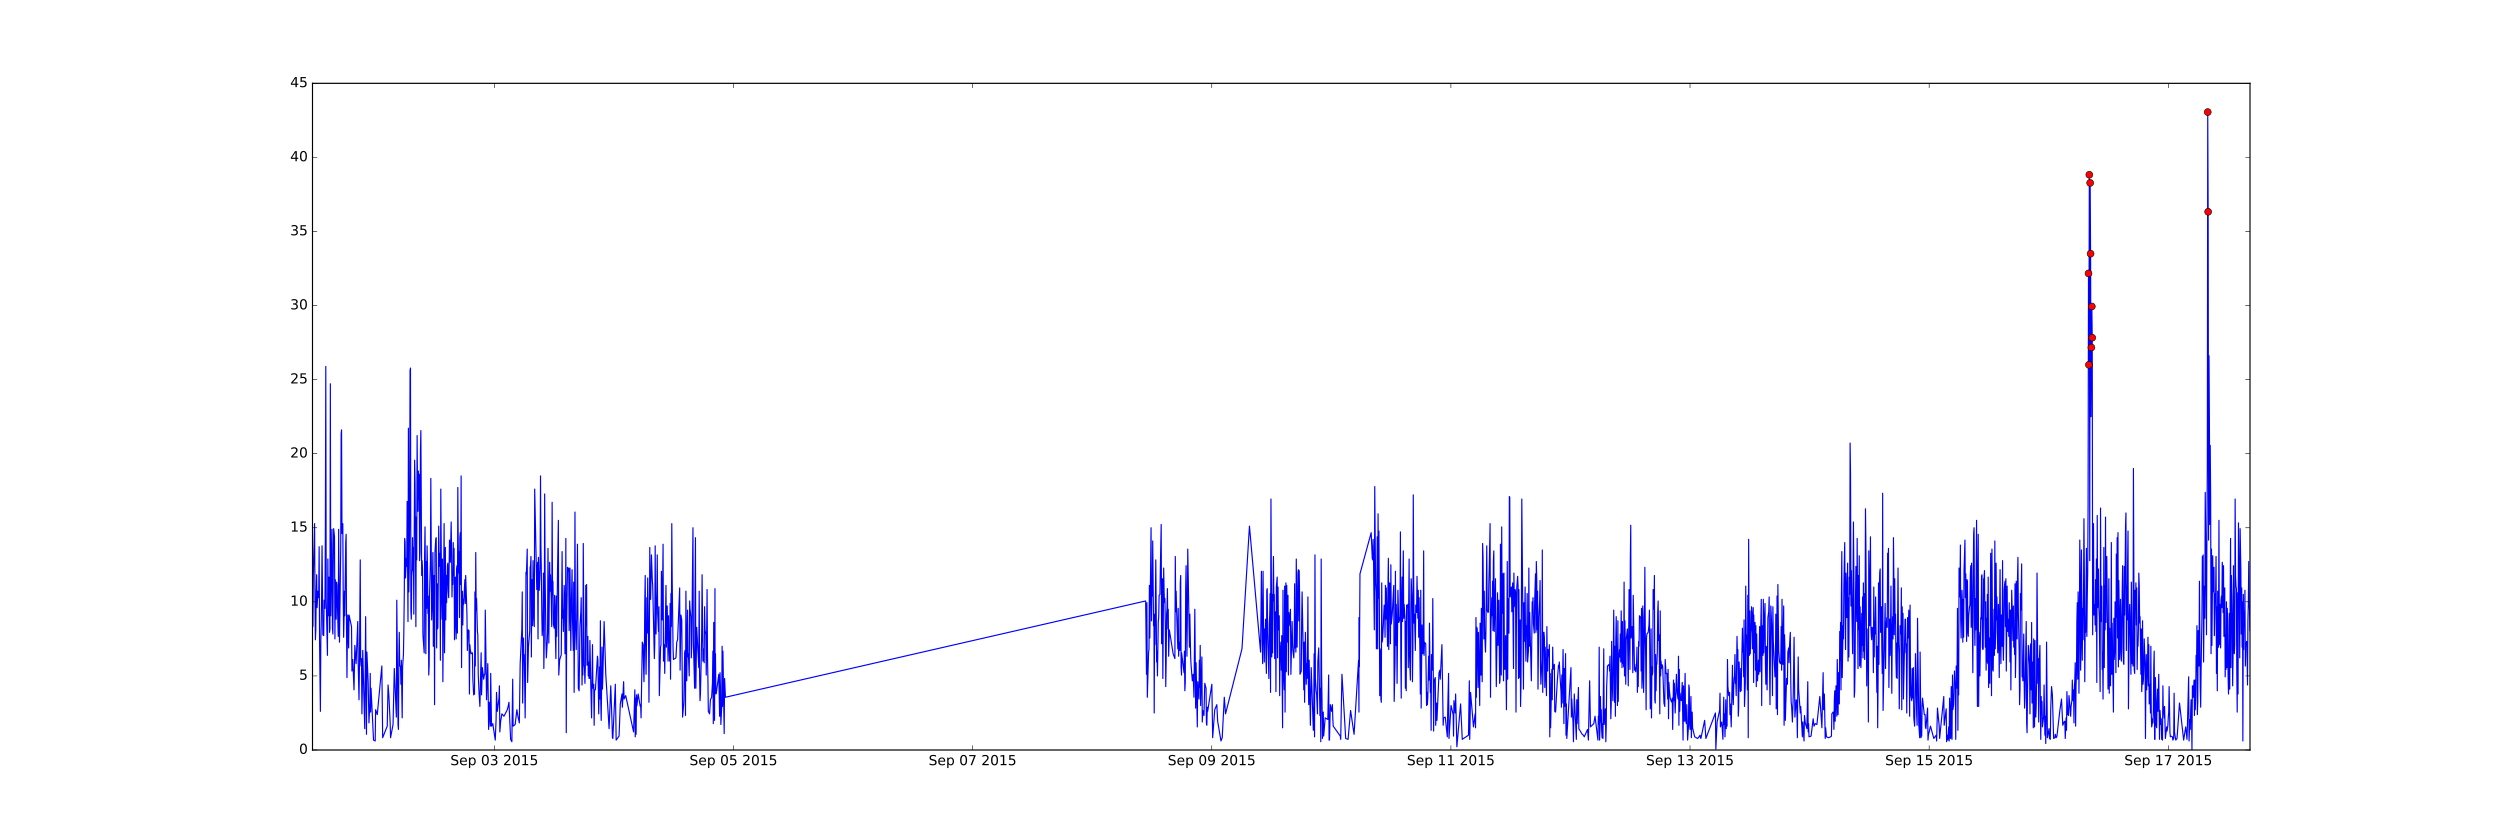 <?xml version="1.0" encoding="utf-8" standalone="no"?>
<!DOCTYPE svg PUBLIC "-//W3C//DTD SVG 1.1//EN"
  "http://www.w3.org/Graphics/SVG/1.1/DTD/svg11.dtd">
<!-- Created with matplotlib (http://matplotlib.org/) -->
<svg height="720pt" version="1.1" viewBox="0 0 2160 720" width="2160pt" xmlns="http://www.w3.org/2000/svg" xmlns:xlink="http://www.w3.org/1999/xlink">
 <defs>
  <style type="text/css">
*{stroke-linecap:butt;stroke-linejoin:round;stroke-miterlimit:100000;}
  </style>
 </defs>
 <g id="figure_1">
  <g id="patch_1">
   <path d="M 0 720 
L 2160 720 
L 2160 0 
L 0 0 
z
" style="fill:#ffffff;"/>
  </g>
  <g id="axes_1">
   <g id="patch_2">
    <path d="M 270 648 
L 1944 648 
L 1944 72 
L 270 72 
z
" style="fill:#ffffff;"/>
   </g>
   <g id="line2d_1">
    <path clip-path="url(#padad19337e)" d="M 270 474.432 
L 270.359 541.376 
L 270.717 497.216 
L 271.794 452.416 
L 272.152 519.232 
L 272.511 552.768 
L 272.87 544.192 
L 273.228 510.784 
L 273.587 496.576 
L 273.946 524.992 
L 274.663 510.784 
L 275.381 516.416 
L 275.739 472.384 
L 276.098 553.408 
L 276.815 614.592 
L 277.174 554.176 
L 277.533 539.2 
L 277.891 512.832 
L 278.25 471.616 
L 278.968 548.416 
L 279.685 549.184 
L 280.044 518.592 
L 280.761 525.632 
L 281.12 456.768 
L 281.479 316.608 
L 281.837 517.824 
L 282.913 566.208 
L 283.272 483.008 
L 283.631 532.032 
L 284.348 498.624 
L 284.707 546.368 
L 285.066 543.424 
L 285.424 331.584 
L 285.783 532.032 
L 286.859 457.408 
L 287.218 542.016 
L 287.576 547.776 
L 287.935 490.816 
L 288.294 456.768 
L 289.011 463.808 
L 289.37 552 
L 289.729 500.8 
L 290.446 534.976 
L 290.805 502.976 
L 291.164 505.024 
L 291.522 522.176 
L 292.24 549.824 
L 292.598 457.408 
L 293.316 554.816 
L 294.392 472.384 
L 294.751 374.976 
L 295.109 371.392 
L 295.468 460.992 
L 296.185 452.416 
L 296.544 515.776 
L 296.903 550.592 
L 297.262 534.208 
L 297.62 510.784 
L 297.907 532.032 
L 298.696 468.8 
L 299.055 461.632 
L 299.414 544.832 
L 299.772 585.408 
L 300.131 549.184 
L 300.49 531.392 
L 301.207 559.808 
L 301.566 531.392 
L 303.718 541.376 
L 304.077 579.776 
L 304.794 569.792 
L 305.87 596.032 
L 306.588 557.632 
L 307.664 573.376 
L 309.099 537.024 
L 309.457 571.968 
L 310.175 604.608 
L 310.534 577.6 
L 311.251 483.776 
L 311.61 569.792 
L 311.968 575.424 
L 312.327 569.024 
L 312.686 616.768 
L 313.044 596.8 
L 313.403 561.984 
L 315.125 629.568 
L 315.914 532.8 
L 316.632 634.432 
L 316.99 563.392 
L 318.066 588.992 
L 318.784 624.576 
L 319.573 607.424 
L 319.86 581.824 
L 320.219 615.232 
L 320.577 594.624 
L 322.729 639.424 
L 324.164 640.192 
L 324.523 613.184 
L 325.958 617.408 
L 329.904 575.424 
L 330.621 637.376 
L 334.567 627.392 
L 335.284 591.808 
L 336.002 601.024 
L 337.078 623.808 
L 337.436 637.376 
L 339.589 625.984 
L 340.665 577.6 
L 342.458 619.584 
L 342.817 518.592 
L 343.893 625.984 
L 344.252 630.208 
L 344.61 569.792 
L 344.969 546.368 
L 345.328 575.424 
L 346.045 575.424 
L 346.404 591.168 
L 346.763 570.432 
L 347.48 620.224 
L 347.839 576.192 
L 348.556 565.568 
L 348.915 545.6 
L 349.274 515.776 
L 349.632 465.216 
L 349.991 468.032 
L 350.35 499.392 
L 351.067 482.368 
L 351.426 489.408 
L 351.785 433.216 
L 352.502 537.024 
L 352.861 369.984 
L 353.219 511.424 
L 353.578 490.816 
L 353.937 441.024 
L 354.295 320.192 
L 354.654 318.016 
L 355.013 527.168 
L 355.372 534.976 
L 355.73 497.984 
L 356.089 492.224 
L 356.448 464.576 
L 356.806 492.992 
L 357.165 473.024 
L 357.524 530.624 
L 358.241 397.632 
L 358.6 417.6 
L 358.959 466.624 
L 359.317 541.376 
L 359.676 446.784 
L 360.035 483.776 
L 360.393 376.384 
L 360.752 425.408 
L 361.111 441.792 
L 361.47 406.976 
L 361.828 431.808 
L 362.187 409.792 
L 362.546 484.416 
L 362.904 477.376 
L 363.263 389.824 
L 363.622 372.032 
L 364.339 497.216 
L 364.698 484.416 
L 365.057 492.224 
L 365.415 548.416 
L 366.491 564.032 
L 366.85 480.832 
L 367.209 455.232 
L 367.567 497.984 
L 367.926 564.8 
L 368.285 485.184 
L 368.644 525.632 
L 369.002 471.616 
L 369.361 490.176 
L 369.72 529.984 
L 370.078 515.008 
L 370.437 583.232 
L 370.796 574.784 
L 371.155 512.832 
L 371.872 485.184 
L 372.231 413.376 
L 372.948 535.616 
L 373.307 524.992 
L 374.024 477.376 
L 374.383 558.4 
L 375.1 497.216 
L 375.459 608.832 
L 375.818 477.376 
L 376.535 465.216 
L 376.894 464.576 
L 377.253 559.808 
L 377.611 504.384 
L 377.97 543.424 
L 378.329 542.016 
L 379.046 454.592 
L 379.405 480.832 
L 379.763 489.408 
L 380.122 478.016 
L 380.481 570.432 
L 380.84 422.592 
L 381.557 518.592 
L 381.916 534.976 
L 382.274 483.008 
L 382.633 588.992 
L 383.709 452.416 
L 384.068 564.032 
L 384.427 524.992 
L 384.785 473.024 
L 385.144 535.616 
L 385.503 497.216 
L 385.861 520.768 
L 386.579 488.768 
L 386.938 486.592 
L 387.296 510.016 
L 387.655 516.416 
L 388.372 466.624 
L 388.731 472.384 
L 389.09 485.824 
L 389.807 451.008 
L 390.166 475.968 
L 390.525 515.776 
L 390.883 493.632 
L 391.242 505.024 
L 391.601 468.8 
L 391.959 497.216 
L 392.318 473.792 
L 392.677 552.768 
L 393.394 498.624 
L 393.753 538.432 
L 394.112 552 
L 394.47 491.584 
L 394.829 488.768 
L 395.188 547.008 
L 395.546 421.184 
L 395.905 469.568 
L 396.264 495.168 
L 396.623 476.608 
L 396.981 533.568 
L 397.34 464.576 
L 397.699 460.224 
L 398.057 505.024 
L 398.416 411.2 
L 398.775 576.832 
L 399.133 518.592 
L 399.492 510.784 
L 399.851 539.968 
L 400.21 517.824 
L 400.568 522.176 
L 401.644 500.8 
L 402.003 521.408 
L 402.362 497.216 
L 403.438 530.624 
L 403.797 561.984 
L 404.514 544.192 
L 405.231 544.832 
L 405.59 599.616 
L 405.949 556.992 
L 406.308 561.216 
L 407.097 564.8 
L 408.173 564.032 
L 408.531 586.816 
L 409.249 600.384 
L 409.966 599.616 
L 410.325 511.424 
L 410.684 575.424 
L 411.042 477.376 
L 411.401 527.168 
L 411.76 517.184 
L 412.477 545.6 
L 412.836 548.416 
L 413.195 582.592 
L 413.912 598.976 
L 414.629 610.368 
L 415.706 564.032 
L 416.064 600.384 
L 416.782 576.832 
L 417.858 586.816 
L 418.575 582.592 
L 418.934 582.592 
L 419.293 527.168 
L 420.369 604.608 
L 421.445 573.376 
L 422.162 630.208 
L 422.88 606.784 
L 423.597 627.392 
L 423.956 581.824 
L 424.673 627.392 
L 425.749 625.216 
L 427.902 639.424 
L 428.619 621.632 
L 428.978 598.208 
L 429.695 614.592 
L 431.13 603.2 
L 431.489 592.576 
L 431.847 632.384 
L 432.565 623.168 
L 433.641 616.768 
L 435.434 618.816 
L 438.304 613.184 
L 439.021 610.368 
L 439.739 606.784 
L 441.174 638.784 
L 442.25 640.832 
L 442.967 586.816 
L 443.326 627.392 
L 445.119 625.984 
L 446.554 613.184 
L 447.63 619.584 
L 448.706 624.576 
L 449.424 573.376 
L 450.859 543.424 
L 451.217 511.424 
L 451.576 607.424 
L 452.293 551.232 
L 452.652 569.792 
L 453.011 565.568 
L 453.728 620.224 
L 454.087 583.232 
L 454.446 494.4 
L 454.804 496.576 
L 455.522 474.432 
L 455.88 589.632 
L 456.598 558.4 
L 457.674 545.6 
L 458.033 490.176 
L 458.391 488.768 
L 458.75 480.832 
L 459.109 567.616 
L 459.467 500.8 
L 459.826 502.976 
L 460.185 540.608 
L 460.544 484.416 
L 460.902 503.616 
L 461.261 534.208 
L 461.62 541.376 
L 461.978 422.592 
L 463.772 509.376 
L 464.131 491.584 
L 464.489 485.824 
L 464.848 552 
L 465.207 481.6 
L 465.924 510.016 
L 466.642 491.584 
L 467 411.2 
L 467.359 472.384 
L 467.718 493.632 
L 468.076 527.168 
L 468.435 549.184 
L 469.152 536.384 
L 469.511 495.168 
L 469.87 577.6 
L 470.229 553.408 
L 470.587 426.816 
L 470.946 493.632 
L 471.663 552 
L 472.022 568.384 
L 472.74 556.224 
L 473.098 546.368 
L 473.457 473.792 
L 474.174 555.584 
L 474.892 485.824 
L 475.25 510.784 
L 475.609 496.576 
L 476.327 518.592 
L 476.685 541.376 
L 477.044 433.984 
L 477.403 514.368 
L 477.761 502.208 
L 478.12 539.2 
L 478.837 542.784 
L 479.196 514.368 
L 479.555 524.224 
L 479.914 551.232 
L 480.272 569.024 
L 480.631 515.008 
L 480.99 549.824 
L 481.348 527.808 
L 481.707 492.224 
L 482.425 449.6 
L 482.783 583.232 
L 483.501 570.432 
L 483.859 569.024 
L 484.935 565.568 
L 485.653 476.608 
L 486.012 534.208 
L 486.37 527.168 
L 486.729 545.6 
L 487.446 505.792 
L 487.805 516.416 
L 488.164 564.8 
L 488.522 561.984 
L 488.881 465.216 
L 489.24 633.024 
L 489.599 539.968 
L 490.316 490.176 
L 491.033 493.632 
L 491.392 490.816 
L 491.751 544.832 
L 492.11 527.168 
L 492.468 490.816 
L 493.186 561.984 
L 493.544 528.576 
L 494.262 492.224 
L 494.62 534.976 
L 495.338 561.984 
L 495.697 502.976 
L 496.055 598.208 
L 496.414 538.432 
L 496.773 442.432 
L 497.131 534.976 
L 497.849 561.216 
L 498.566 515.776 
L 498.925 470.208 
L 499.284 523.584 
L 499.642 594.624 
L 500.36 596.8 
L 501.077 541.376 
L 501.795 529.216 
L 502.153 516.416 
L 502.871 591.808 
L 503.229 570.432 
L 503.588 583.232 
L 503.947 469.568 
L 504.664 574.784 
L 505.023 577.6 
L 505.382 590.4 
L 505.74 575.424 
L 506.099 505.792 
L 506.458 539.968 
L 506.816 505.024 
L 507.175 574.784 
L 507.893 549.824 
L 508.251 584 
L 508.61 571.968 
L 508.969 586.176 
L 509.327 586.176 
L 509.686 553.408 
L 510.403 589.632 
L 511.121 620.224 
L 511.91 556.992 
L 512.269 594.624 
L 512.986 591.168 
L 513.345 626.624 
L 513.704 596.032 
L 514.421 596.032 
L 516.214 566.976 
L 516.573 570.432 
L 517.291 616.768 
L 518.008 576.192 
L 518.367 603.968 
L 518.725 536.384 
L 519.084 606.784 
L 519.443 622.4 
L 520.16 559.168 
L 520.519 595.392 
L 520.878 583.232 
L 521.954 537.024 
L 523.389 582.592 
L 526.258 629.568 
L 527.693 592.576 
L 528.769 623.168 
L 529.128 637.376 
L 529.486 638.016 
L 531.639 591.168 
L 532.356 639.424 
L 534.867 635.968 
L 535.943 608.192 
L 537.378 599.616 
L 537.737 611.008 
L 538.813 588.992 
L 539.172 603.968 
L 540.606 601.024 
L 547.422 632.384 
L 548.498 596.032 
L 548.857 636.608 
L 549.215 603.2 
L 549.574 634.432 
L 549.933 600.384 
L 550.291 609.6 
L 551.367 599.616 
L 553.161 610.368 
L 553.52 608.832 
L 553.878 620.224 
L 554.954 554.816 
L 555.672 556.992 
L 556.031 576.192 
L 556.389 588.992 
L 556.748 566.208 
L 557.107 519.232 
L 557.465 497.216 
L 557.824 557.632 
L 558.183 582.592 
L 558.542 556.992 
L 558.9 516.416 
L 559.259 547.008 
L 559.618 499.392 
L 560.335 550.592 
L 560.694 606.784 
L 561.052 554.176 
L 561.411 473.024 
L 561.77 517.824 
L 562.129 517.824 
L 562.846 479.424 
L 563.563 500.8 
L 563.922 505.792 
L 565.357 569.024 
L 565.716 556.224 
L 566.074 471.616 
L 566.433 530.624 
L 566.792 547.776 
L 567.15 524.224 
L 567.509 510.784 
L 567.868 479.424 
L 568.227 529.984 
L 568.944 545.6 
L 569.303 524.224 
L 569.661 601.024 
L 570.737 558.4 
L 571.096 557.632 
L 571.455 493.632 
L 572.172 535.616 
L 572.89 470.208 
L 573.248 571.2 
L 573.966 556.992 
L 574.325 581.824 
L 575.401 505.792 
L 575.759 559.168 
L 576.477 523.584 
L 577.194 571.2 
L 577.553 532.032 
L 577.912 553.408 
L 578.629 571.2 
L 578.988 521.408 
L 579.346 586.816 
L 579.705 512.832 
L 580.064 541.376 
L 580.422 452.416 
L 580.781 500.8 
L 581.499 559.168 
L 581.857 569.792 
L 584.01 568.384 
L 584.727 554.816 
L 585.444 552.768 
L 587.238 507.968 
L 587.597 579.008 
L 588.314 531.392 
L 589.031 535.616 
L 589.749 619.584 
L 590.825 606.784 
L 591.542 564.032 
L 591.901 561.984 
L 592.26 618.176 
L 592.618 510.784 
L 593.336 588.224 
L 594.053 527.168 
L 594.412 567.616 
L 594.771 564.8 
L 595.488 584 
L 595.847 519.232 
L 596.205 526.4 
L 596.923 532.8 
L 597.282 568.384 
L 597.64 558.4 
L 598.716 456 
L 599.075 554.816 
L 600.151 594.624 
L 600.51 510.016 
L 600.869 464.576 
L 601.227 594.624 
L 601.945 542.016 
L 603.738 576.832 
L 604.097 510.784 
L 604.456 583.232 
L 604.814 605.376 
L 605.173 599.616 
L 605.89 568.384 
L 606.249 547.776 
L 606.608 496.576 
L 607.325 571.2 
L 608.043 560.576 
L 608.401 572.608 
L 608.76 524.224 
L 609.119 544.192 
L 609.836 548.416 
L 610.195 583.232 
L 610.912 509.376 
L 611.271 566.208 
L 611.63 586.176 
L 611.988 614.592 
L 613.065 616.768 
L 613.782 604.608 
L 614.858 602.432 
L 615.575 589.632 
L 615.934 562.624 
L 616.293 625.216 
L 616.652 537.792 
L 617.369 622.4 
L 617.728 508.608 
L 617.799 598.976 
L 618.158 564.8 
L 618.517 599.616 
L 618.876 598.976 
L 621.028 582.592 
L 621.745 618.816 
L 622.104 581.184 
L 622.463 593.984 
L 622.821 625.984 
L 623.539 611.008 
L 623.897 558.4 
L 624.256 610.368 
L 624.615 562.624 
L 625.691 633.792 
L 626.05 586.176 
L 626.767 602.432 
L 989.847 519.232 
L 990.565 582.592 
L 990.923 520.768 
L 991.282 602.432 
L 992.358 563.392 
L 992.717 561.216 
L 993.076 505.792 
L 993.434 551.232 
L 994.51 456 
L 994.869 536.384 
L 995.228 500.032 
L 995.587 515.008 
L 995.945 467.392 
L 996.663 540.608 
L 997.021 531.392 
L 997.237 616 
L 997.595 530.624 
L 997.882 556.992 
L 998.6 483.776 
L 999.317 571.968 
L 999.676 562.624 
L 1000.034 584 
L 1000.752 537.024 
L 1001.111 533.568 
L 1001.469 514.368 
L 1002.187 513.6 
L 1002.545 490.816 
L 1003.263 453.184 
L 1003.621 556.224 
L 1003.908 544.192 
L 1004.339 500.032 
L 1004.698 586.176 
L 1005.415 490.816 
L 1005.774 511.424 
L 1006.132 520.768 
L 1006.491 517.184 
L 1006.85 542.016 
L 1007.209 593.216 
L 1007.567 570.432 
L 1007.926 529.984 
L 1008.285 526.4 
L 1008.643 508.608 
L 1009.002 543.424 
L 1009.361 526.4 
L 1009.719 566.976 
L 1010.293 544.192 
L 1013.593 564.8 
L 1015.1 569.024 
L 1015.459 480.832 
L 1015.817 528.576 
L 1016.176 510.784 
L 1016.535 525.632 
L 1017.611 560.576 
L 1017.97 525.632 
L 1018.328 566.976 
L 1018.687 554.816 
L 1019.046 555.584 
L 1019.404 561.984 
L 1019.763 503.616 
L 1020.122 497.216 
L 1020.481 576.832 
L 1020.839 583.232 
L 1020.911 564.032 
L 1022.992 581.184 
L 1023.35 562.624 
L 1023.709 596.8 
L 1024.068 589.632 
L 1024.426 507.968 
L 1024.785 488.768 
L 1025.502 566.976 
L 1025.861 534.208 
L 1026.22 474.432 
L 1027.655 559.168 
L 1028.013 530.624 
L 1028.731 567.616 
L 1029.089 574.784 
L 1030.166 588.224 
L 1030.883 582.592 
L 1031.6 602.432 
L 1032.318 526.4 
L 1033.035 611.776 
L 1033.394 572.608 
L 1034.47 628.032 
L 1034.829 588.992 
L 1035.905 603.968 
L 1036.264 570.432 
L 1036.622 593.984 
L 1036.981 557.632 
L 1037.34 609.6 
L 1038.416 567.616 
L 1038.774 623.808 
L 1039.205 613.824 
L 1040.209 618.176 
L 1040.927 590.4 
L 1042.003 594.624 
L 1042.362 625.216 
L 1042.72 626.624 
L 1043.079 611.008 
L 1043.438 614.592 
L 1047.025 591.168 
L 1047.742 637.376 
L 1049.536 613.184 
L 1051.329 608.832 
L 1052.047 623.168 
L 1054.916 640.192 
L 1055.992 637.376 
L 1057.786 602.432 
L 1058.862 616.768 
L 1073.067 560.576 
L 1079.523 454.592 
L 1089.137 563.392 
L 1089.854 493.632 
L 1090.571 554.176 
L 1090.93 573.376 
L 1091.289 493.632 
L 1091.647 539.968 
L 1092.365 571.968 
L 1092.724 543.424 
L 1093.082 550.592 
L 1093.441 534.976 
L 1093.8 568.384 
L 1094.158 581.824 
L 1094.517 510.016 
L 1094.876 508.608 
L 1095.235 547.008 
L 1096.311 586.176 
L 1096.669 539.2 
L 1097.028 531.392 
L 1097.387 512.832 
L 1097.745 598.208 
L 1098.104 431.168 
L 1098.822 567.616 
L 1099.18 513.6 
L 1099.539 564.032 
L 1099.898 511.424 
L 1100.256 480.832 
L 1100.615 519.232 
L 1100.974 513.6 
L 1101.332 569.024 
L 1101.691 559.808 
L 1102.05 528.576 
L 1102.409 597.568 
L 1102.767 507.2 
L 1103.485 498.624 
L 1103.843 568.384 
L 1104.202 507.2 
L 1104.561 544.192 
L 1104.92 541.376 
L 1105.278 532.032 
L 1105.637 601.024 
L 1105.996 565.568 
L 1106.713 554.816 
L 1107.072 579.008 
L 1107.43 549.184 
L 1108.148 628.8 
L 1108.507 510.016 
L 1108.865 577.6 
L 1109.583 596.032 
L 1109.941 506.432 
L 1110.3 615.232 
L 1110.659 548.416 
L 1111.017 503.616 
L 1111.376 580.416 
L 1111.735 505.792 
L 1112.452 554.816 
L 1112.811 514.368 
L 1113.17 583.232 
L 1113.528 529.216 
L 1113.887 540.608 
L 1114.963 526.4 
L 1115.322 582.592 
L 1116.398 537.024 
L 1116.757 555.584 
L 1117.115 562.624 
L 1117.833 568.384 
L 1118.192 558.4 
L 1118.55 504.384 
L 1118.909 559.808 
L 1119.268 532.032 
L 1119.626 563.392 
L 1119.985 483.008 
L 1120.702 559.168 
L 1121.42 495.168 
L 1121.779 492.224 
L 1122.137 536.384 
L 1122.496 492.992 
L 1122.855 515.008 
L 1123.213 582.592 
L 1124.29 579.776 
L 1124.648 536.384 
L 1125.007 511.424 
L 1126.083 569.024 
L 1126.442 596.032 
L 1126.8 554.816 
L 1127.159 606.784 
L 1127.877 546.368 
L 1128.594 591.168 
L 1128.953 573.376 
L 1129.311 586.176 
L 1129.67 566.208 
L 1130.029 515.776 
L 1130.388 589.632 
L 1130.746 608.832 
L 1131.105 570.432 
L 1132.181 626.624 
L 1132.898 576.832 
L 1134.692 630.976 
L 1135.051 615.232 
L 1135.409 564.8 
L 1135.768 636.608 
L 1136.127 479.424 
L 1136.485 586.176 
L 1137.203 597.568 
L 1137.562 599.616 
L 1138.279 616.768 
L 1138.638 571.2 
L 1139.355 559.808 
L 1140.431 618.176 
L 1140.79 594.624 
L 1141.149 640.832 
L 1141.507 483.008 
L 1141.866 581.184 
L 1142.225 605.376 
L 1142.583 638.016 
L 1143.301 615.232 
L 1143.66 635.968 
L 1144.951 620.224 
L 1147.247 621.632 
L 1147.964 583.232 
L 1148.323 639.424 
L 1148.681 639.424 
L 1149.399 608.832 
L 1150.475 614.592 
L 1151.192 608.832 
L 1151.551 620.992 
L 1151.91 627.392 
L 1158.008 635.968 
L 1158.366 638.784 
L 1159.443 582.592 
L 1162.671 638.016 
L 1164.751 638.784 
L 1166.904 613.824 
L 1169.917 634.432 
L 1173.791 570.432 
L 1174.149 615.232 
L 1174.149 533.568 
L 1174.508 576.192 
L 1175.01 495.808 
L 1184.695 460.224 
L 1185.628 482.368 
L 1185.987 483.776 
L 1186.345 465.984 
L 1186.704 481.6 
L 1187.421 544.192 
L 1187.78 420.416 
L 1188.498 504.384 
L 1188.856 511.424 
L 1189.215 560.576 
L 1189.932 463.808 
L 1190.291 560.576 
L 1190.65 443.968 
L 1191.008 517.184 
L 1191.367 458.816 
L 1191.726 515.776 
L 1192.085 601.024 
L 1192.443 560.576 
L 1192.73 564.8 
L 1193.089 603.968 
L 1193.448 606.784 
L 1193.806 503.616 
L 1194.165 554.816 
L 1194.524 552.768 
L 1195.241 539.2 
L 1195.6 529.216 
L 1195.959 522.816 
L 1196.317 524.992 
L 1196.676 550.592 
L 1197.035 505.792 
L 1197.393 534.976 
L 1197.752 507.968 
L 1198.47 539.968 
L 1198.828 558.4 
L 1199.187 507.968 
L 1199.546 482.368 
L 1199.904 561.216 
L 1200.263 512.192 
L 1200.622 503.616 
L 1200.98 512.192 
L 1201.339 556.224 
L 1201.698 488 
L 1202.057 539.2 
L 1202.774 532.032 
L 1203.133 526.4 
L 1204.209 505.792 
L 1204.567 606.016 
L 1205.285 571.968 
L 1205.644 493.632 
L 1206.002 557.632 
L 1206.361 522.176 
L 1206.72 543.424 
L 1207.078 590.4 
L 1207.796 510.016 
L 1208.513 537.792 
L 1208.872 537.024 
L 1209.589 532.8 
L 1209.948 459.584 
L 1210.307 569.024 
L 1210.665 603.2 
L 1211.024 517.824 
L 1211.383 498.624 
L 1211.742 537.024 
L 1212.459 475.968 
L 1212.818 534.208 
L 1213.176 522.176 
L 1213.894 533.568 
L 1214.253 594.624 
L 1214.611 537.024 
L 1214.97 596.8 
L 1215.329 522.816 
L 1216.046 524.992 
L 1216.405 522.176 
L 1216.763 576.832 
L 1217.122 520.768 
L 1217.481 483.008 
L 1217.84 566.976 
L 1218.557 587.584 
L 1218.916 532.032 
L 1219.274 500.032 
L 1219.992 520 
L 1220.35 588.992 
L 1220.709 562.624 
L 1221.068 427.584 
L 1221.427 501.568 
L 1221.785 538.432 
L 1222.144 530.624 
L 1222.861 561.984 
L 1223.22 522.816 
L 1223.579 529.216 
L 1223.938 529.216 
L 1224.296 497.984 
L 1225.014 534.208 
L 1225.372 510.016 
L 1225.731 550.592 
L 1226.09 516.416 
L 1226.807 563.392 
L 1227.166 599.616 
L 1227.525 510.016 
L 1227.883 611.776 
L 1228.601 539.968 
L 1229.318 564.8 
L 1229.677 552.768 
L 1230.035 475.968 
L 1230.394 566.208 
L 1230.753 554.816 
L 1231.829 556.224 
L 1232.546 609.6 
L 1232.905 598.208 
L 1233.264 608.832 
L 1233.623 602.432 
L 1234.34 566.976 
L 1234.699 587.584 
L 1235.057 538.432 
L 1235.775 598.208 
L 1236.133 588.224 
L 1236.492 630.976 
L 1236.851 565.568 
L 1237.21 565.568 
L 1237.568 579.008 
L 1237.927 517.184 
L 1238.644 631.616 
L 1239.075 588.224 
L 1240.079 585.408 
L 1240.438 626.624 
L 1241.155 607.424 
L 1241.514 622.4 
L 1242.231 606.016 
L 1243.308 581.184 
L 1244.025 579.008 
L 1244.384 586.816 
L 1245.818 556.992 
L 1246.895 626.624 
L 1247.253 620.224 
L 1248.688 619.584 
L 1250.482 636.608 
L 1250.84 613.184 
L 1251.558 581.824 
L 1251.916 638.016 
L 1253.71 609.6 
L 1255.503 617.408 
L 1255.862 635.968 
L 1256.221 605.376 
L 1257.297 616 
L 1257.656 599.616 
L 1258.732 645.184 
L 1261.96 608.192 
L 1263.395 638.784 
L 1268.776 635.2 
L 1269.493 588.224 
L 1269.852 638.784 
L 1270.569 598.208 
L 1273.08 628.032 
L 1274.515 616.768 
L 1274.873 628.8 
L 1275.232 533.568 
L 1275.591 602.432 
L 1275.95 542.016 
L 1276.308 543.424 
L 1277.026 593.984 
L 1277.384 546.368 
L 1278.461 609.6 
L 1278.819 538.432 
L 1279.178 583.232 
L 1279.537 583.232 
L 1279.895 525.632 
L 1280.254 565.568 
L 1280.613 588.992 
L 1280.971 469.568 
L 1281.33 480.832 
L 1282.048 552 
L 1282.406 510.784 
L 1282.765 544.192 
L 1283.124 555.584 
L 1283.482 563.392 
L 1283.841 546.368 
L 1284.558 471.616 
L 1284.917 527.168 
L 1285.635 529.216 
L 1285.993 528.576 
L 1286.352 503.616 
L 1286.711 490.816 
L 1287.428 452.416 
L 1287.787 602.432 
L 1288.146 544.192 
L 1288.863 516.416 
L 1289.222 532.032 
L 1289.58 502.208 
L 1289.939 544.832 
L 1290.298 484.416 
L 1290.656 475.968 
L 1291.015 545.6 
L 1292.091 500.032 
L 1292.45 559.168 
L 1292.809 593.216 
L 1293.526 544.832 
L 1293.885 512.192 
L 1294.244 557.632 
L 1294.961 518.592 
L 1295.678 590.4 
L 1296.037 587.584 
L 1296.396 470.208 
L 1297.113 583.232 
L 1297.472 455.232 
L 1297.831 529.984 
L 1298.189 518.592 
L 1298.548 495.808 
L 1298.691 555.584 
L 1299.05 588.224 
L 1299.409 495.168 
L 1299.768 564.032 
L 1300.126 578.368 
L 1300.844 549.184 
L 1301.561 613.184 
L 1302.278 485.184 
L 1302.637 586.816 
L 1302.996 517.184 
L 1303.713 547.008 
L 1304.072 428.992 
L 1304.431 429.632 
L 1304.789 515.776 
L 1305.507 511.424 
L 1305.866 507.2 
L 1306.224 528.576 
L 1306.942 503.616 
L 1307.659 577.6 
L 1308.018 495.168 
L 1308.376 524.224 
L 1309.094 509.376 
L 1309.453 511.424 
L 1309.811 615.232 
L 1310.17 539.2 
L 1310.529 507.2 
L 1311.246 497.984 
L 1311.605 506.432 
L 1311.963 586.176 
L 1312.322 509.376 
L 1312.681 564.032 
L 1313.04 585.408 
L 1313.398 535.616 
L 1313.757 610.368 
L 1314.116 592.576 
L 1314.474 526.4 
L 1314.833 431.168 
L 1316.268 595.392 
L 1316.627 520.768 
L 1316.985 554.176 
L 1317.703 507.2 
L 1318.061 555.584 
L 1318.42 571.2 
L 1318.779 540.608 
L 1319.138 549.824 
L 1319.496 512.832 
L 1319.855 571.968 
L 1320.572 561.984 
L 1320.931 490.816 
L 1321.29 558.4 
L 1321.648 529.216 
L 1322.007 545.6 
L 1323.083 588.224 
L 1323.801 520 
L 1324.159 524.992 
L 1324.518 516.416 
L 1324.877 539.2 
L 1325.594 547.008 
L 1325.953 519.232 
L 1326.67 495.808 
L 1327.029 546.368 
L 1327.388 485.184 
L 1327.746 500.032 
L 1328.105 544.192 
L 1328.464 510.784 
L 1328.823 595.392 
L 1329.54 533.568 
L 1330.257 519.232 
L 1330.616 501.568 
L 1330.975 576.832 
L 1331.334 591.168 
L 1332.194 570.432 
L 1332.553 475.2 
L 1332.912 598.208 
L 1333.629 546.368 
L 1333.988 546.368 
L 1334.347 551.232 
L 1334.705 593.984 
L 1335.064 559.168 
L 1336.14 601.024 
L 1336.499 541.376 
L 1336.858 573.376 
L 1337.216 579.776 
L 1337.575 561.216 
L 1338.292 566.976 
L 1338.651 556.992 
L 1339.01 636.608 
L 1339.368 581.824 
L 1339.727 628.8 
L 1340.803 578.368 
L 1341.162 604.608 
L 1341.521 559.168 
L 1341.879 578.368 
L 1342.956 574.016 
L 1343.314 614.592 
L 1344.032 615.232 
L 1345.466 588.992 
L 1346.543 574.784 
L 1346.901 576.832 
L 1347.26 571.968 
L 1347.619 580.416 
L 1348.695 597.568 
L 1349.053 611.008 
L 1349.412 583.232 
L 1349.771 607.424 
L 1350.488 561.216 
L 1351.206 625.216 
L 1351.564 577.6 
L 1351.923 610.368 
L 1352.641 564.8 
L 1352.999 635.2 
L 1353.358 608.192 
L 1353.717 638.016 
L 1357.304 576.832 
L 1357.662 619.584 
L 1358.021 603.968 
L 1359.097 624.576 
L 1359.456 640.832 
L 1360.173 599.616 
L 1361.967 638.784 
L 1362.326 604.608 
L 1362.684 625.216 
L 1363.76 593.984 
L 1364.119 629.568 
L 1366.989 634.432 
L 1368.065 635.2 
L 1368.782 636.608 
L 1371.652 630.208 
L 1372.369 639.424 
L 1373.445 588.224 
L 1374.163 628.032 
L 1377.032 625.216 
L 1378.109 618.816 
L 1380.619 639.424 
L 1380.978 618.816 
L 1381.337 625.984 
L 1381.696 559.168 
L 1382.054 639.424 
L 1382.413 628.8 
L 1382.772 601.792 
L 1383.13 623.808 
L 1383.489 613.184 
L 1383.848 630.976 
L 1384.206 637.376 
L 1384.565 625.216 
L 1384.924 638.016 
L 1385.641 560.576 
L 1386 625.984 
L 1387.076 612.416 
L 1387.435 640.832 
L 1387.794 626.624 
L 1388.152 593.216 
L 1388.87 575.424 
L 1390.304 574.016 
L 1390.663 579.776 
L 1391.022 566.976 
L 1391.739 620.992 
L 1392.098 608.832 
L 1392.457 554.176 
L 1392.815 585.408 
L 1393.533 605.376 
L 1394.25 527.168 
L 1394.968 606.784 
L 1395.326 558.4 
L 1395.685 618.816 
L 1396.044 553.408 
L 1396.402 532.8 
L 1397.12 593.984 
L 1397.479 609.6 
L 1397.837 536.384 
L 1398.196 606.016 
L 1398.555 571.2 
L 1399.272 561.216 
L 1399.631 567.616 
L 1399.989 547.776 
L 1400.348 571.968 
L 1400.707 527.808 
L 1401.066 560.576 
L 1401.424 576.832 
L 1401.783 537.024 
L 1402.142 573.376 
L 1402.5 569.792 
L 1402.859 576.192 
L 1403.218 502.976 
L 1403.576 584 
L 1403.935 536.384 
L 1404.653 591.168 
L 1405.011 552.768 
L 1406.087 543.424 
L 1406.805 592.576 
L 1407.522 509.376 
L 1407.881 533.568 
L 1408.24 578.368 
L 1408.598 483.776 
L 1408.957 453.824 
L 1409.316 551.232 
L 1409.674 544.832 
L 1410.033 541.376 
L 1410.392 544.832 
L 1410.751 581.184 
L 1411.109 514.368 
L 1412.185 579.008 
L 1412.544 576.832 
L 1413.262 580.416 
L 1413.62 574.016 
L 1413.979 574.016 
L 1414.338 559.168 
L 1414.696 598.208 
L 1415.055 585.408 
L 1415.414 593.216 
L 1415.772 554.176 
L 1416.131 558.4 
L 1416.49 532.032 
L 1417.566 533.568 
L 1417.925 579.776 
L 1418.283 525.632 
L 1418.642 594.624 
L 1419.001 586.816 
L 1419.359 523.584 
L 1419.718 534.208 
L 1420.077 598.208 
L 1420.794 543.424 
L 1421.153 490.176 
L 1421.512 545.6 
L 1421.87 566.976 
L 1422.229 613.184 
L 1422.588 551.232 
L 1422.947 547.776 
L 1424.023 546.368 
L 1424.74 539.968 
L 1425.099 527.168 
L 1425.816 612.416 
L 1426.175 597.568 
L 1426.534 543.424 
L 1426.892 620.224 
L 1427.251 576.192 
L 1427.61 583.232 
L 1427.968 580.416 
L 1428.327 509.376 
L 1428.686 520.768 
L 1429.044 526.4 
L 1429.403 497.216 
L 1429.762 604.608 
L 1430.121 607.424 
L 1430.479 565.568 
L 1430.838 596.8 
L 1431.197 574.784 
L 1431.555 573.376 
L 1431.914 563.392 
L 1432.273 528.576 
L 1432.632 519.232 
L 1432.99 553.408 
L 1433.349 548.416 
L 1433.708 571.968 
L 1434.066 616.768 
L 1434.425 527.808 
L 1434.784 584 
L 1435.142 571.2 
L 1435.501 577.6 
L 1435.86 574.016 
L 1436.219 574.784 
L 1436.577 576.192 
L 1437.653 607.424 
L 1438.371 610.368 
L 1438.729 569.792 
L 1439.447 581.824 
L 1440.164 581.824 
L 1440.882 603.968 
L 1441.24 578.368 
L 1441.599 620.992 
L 1441.958 589.632 
L 1442.317 596.032 
L 1443.034 603.2 
L 1443.751 605.376 
L 1444.469 606.784 
L 1444.827 603.2 
L 1445.186 630.208 
L 1445.904 587.584 
L 1446.262 605.376 
L 1446.621 590.4 
L 1447.338 616 
L 1447.697 606.016 
L 1448.415 582.592 
L 1448.773 593.216 
L 1449.132 598.976 
L 1449.849 603.968 
L 1450.208 566.976 
L 1450.567 626.624 
L 1450.925 578.368 
L 1451.284 614.592 
L 1451.643 598.976 
L 1452.002 603.968 
L 1452.719 605.376 
L 1453.436 589.632 
L 1454.154 639.424 
L 1454.512 592.576 
L 1454.871 616 
L 1455.23 623.168 
L 1455.589 596.032 
L 1455.947 581.824 
L 1456.306 622.4 
L 1457.023 625.216 
L 1457.382 608.832 
L 1458.1 639.424 
L 1458.817 628.032 
L 1459.176 591.808 
L 1459.534 594.624 
L 1459.893 626.624 
L 1460.252 630.208 
L 1460.969 601.792 
L 1461.328 637.376 
L 1462.045 615.232 
L 1462.404 628.8 
L 1464.197 636.608 
L 1466.708 638.016 
L 1467.426 637.376 
L 1468.861 635.2 
L 1469.219 637.376 
L 1469.578 638.016 
L 1472.806 622.4 
L 1473.882 638.016 
L 1482.133 616 
L 1482.491 647.232 
L 1483.567 623.808 
L 1485.72 613.824 
L 1486.078 598.976 
L 1486.437 628.032 
L 1487.513 623.808 
L 1487.872 627.392 
L 1488.589 638.784 
L 1489.307 602.432 
L 1489.665 625.984 
L 1490.024 616.768 
L 1490.383 636.608 
L 1491.1 604.608 
L 1491.459 629.568 
L 1491.818 618.816 
L 1492.176 627.392 
L 1492.535 569.792 
L 1492.894 593.216 
L 1493.611 601.024 
L 1494.329 598.208 
L 1494.687 617.408 
L 1495.046 608.192 
L 1495.763 628.032 
L 1496.84 574.784 
L 1497.198 599.616 
L 1497.557 608.832 
L 1497.916 594.624 
L 1498.274 586.176 
L 1498.633 584 
L 1498.992 565.568 
L 1499.35 590.4 
L 1499.709 588.224 
L 1500.068 601.024 
L 1500.785 549.824 
L 1501.144 566.976 
L 1501.503 561.216 
L 1501.861 618.816 
L 1502.22 611.776 
L 1502.579 571.968 
L 1502.938 584 
L 1503.655 597.568 
L 1504.014 577.6 
L 1504.372 596.8 
L 1505.448 542.784 
L 1505.807 563.392 
L 1506.166 559.808 
L 1506.525 584.768 
L 1506.883 535.616 
L 1507.242 610.368 
L 1507.959 590.4 
L 1508.318 506.432 
L 1508.677 547.776 
L 1509.035 549.184 
L 1509.753 596.032 
L 1510.112 514.368 
L 1510.47 637.376 
L 1510.829 465.984 
L 1511.188 553.408 
L 1511.546 566.208 
L 1511.905 527.808 
L 1512.264 564.8 
L 1512.623 547.008 
L 1512.981 542.784 
L 1513.34 524.224 
L 1513.699 529.984 
L 1514.057 560.576 
L 1514.775 524.992 
L 1515.133 589.632 
L 1515.277 531.392 
L 1515.636 559.808 
L 1515.994 564.032 
L 1516.353 537.792 
L 1516.712 579.008 
L 1517.07 540.608 
L 1517.429 593.216 
L 1517.788 547.776 
L 1518.147 578.368 
L 1518.505 588.224 
L 1519.223 570.432 
L 1519.581 582.592 
L 1519.94 570.432 
L 1520.299 541.376 
L 1520.657 580.416 
L 1521.734 517.824 
L 1522.092 609.6 
L 1522.451 540.608 
L 1523.168 566.208 
L 1523.527 517.824 
L 1523.886 564.032 
L 1524.603 531.392 
L 1524.962 521.408 
L 1525.321 572.608 
L 1525.679 591.168 
L 1526.038 558.4 
L 1526.397 560.576 
L 1526.755 596.032 
L 1527.473 533.568 
L 1528.19 528.576 
L 1528.549 515.776 
L 1528.908 578.368 
L 1529.266 608.832 
L 1529.984 523.584 
L 1530.343 530.624 
L 1530.701 540.608 
L 1531.06 562.624 
L 1531.419 601.024 
L 1531.777 524.224 
L 1532.136 554.176 
L 1533.571 584.768 
L 1533.93 579.776 
L 1534.288 530.624 
L 1534.647 612.416 
L 1535.006 593.216 
L 1535.364 515.008 
L 1535.723 617.408 
L 1536.082 505.024 
L 1536.799 562.624 
L 1537.517 571.968 
L 1538.234 573.376 
L 1538.593 571.2 
L 1538.951 541.376 
L 1539.31 579.008 
L 1539.669 517.824 
L 1540.028 562.624 
L 1540.386 574.016 
L 1541.104 523.584 
L 1541.462 626.624 
L 1541.821 548.416 
L 1542.18 560.576 
L 1542.538 622.4 
L 1543.615 586.176 
L 1543.973 589.632 
L 1544.332 591.168 
L 1544.691 563.392 
L 1545.408 559.808 
L 1545.767 572.608 
L 1546.125 558.4 
L 1546.843 546.368 
L 1547.202 587.584 
L 1547.56 606.784 
L 1547.919 609.6 
L 1548.636 623.808 
L 1549.354 601.024 
L 1550.071 550.592 
L 1550.789 619.584 
L 1551.865 604.608 
L 1552.223 605.376 
L 1552.582 618.176 
L 1552.941 637.376 
L 1553.3 593.216 
L 1553.658 567.616 
L 1554.017 595.392 
L 1555.452 616 
L 1555.81 610.368 
L 1557.245 636.608 
L 1557.604 623.808 
L 1558.68 640.192 
L 1559.039 618.176 
L 1559.756 624.576 
L 1561.191 629.568 
L 1561.908 588.992 
L 1562.267 632.384 
L 1562.626 625.216 
L 1562.985 636.608 
L 1564.778 635.968 
L 1566.572 620.992 
L 1567.289 627.392 
L 1568.365 625.216 
L 1569.8 625.984 
L 1572.311 601.792 
L 1574.104 628.8 
L 1575.181 581.184 
L 1575.539 613.184 
L 1576.257 599.616 
L 1576.974 638.016 
L 1577.333 628.8 
L 1578.05 636.608 
L 1579.844 637.376 
L 1581.637 636.608 
L 1582.355 635.968 
L 1582.713 616.768 
L 1583.789 615.232 
L 1584.148 616 
L 1584.507 630.208 
L 1584.866 604.608 
L 1585.224 596.8 
L 1585.583 623.168 
L 1586.3 592.576 
L 1586.659 602.432 
L 1587.018 618.816 
L 1587.376 569.792 
L 1587.735 587.584 
L 1588.094 617.408 
L 1588.453 581.184 
L 1588.811 601.024 
L 1589.17 608.192 
L 1589.529 545.6 
L 1589.887 570.432 
L 1590.246 537.792 
L 1590.605 596.032 
L 1590.963 515.008 
L 1591.322 476.608 
L 1591.681 585.408 
L 1592.398 540.608 
L 1592.757 552 
L 1593.116 505.024 
L 1593.833 468.8 
L 1594.192 529.984 
L 1594.551 561.216 
L 1594.909 495.168 
L 1595.268 511.424 
L 1595.627 533.568 
L 1596.344 486.592 
L 1596.703 571.2 
L 1597.061 516.416 
L 1597.42 567.616 
L 1597.779 498.624 
L 1598.138 513.6 
L 1598.496 382.784 
L 1598.855 409.792 
L 1599.214 523.584 
L 1599.572 492.992 
L 1600.648 564.8 
L 1601.366 451.008 
L 1601.725 495.168 
L 1602.083 602.432 
L 1602.442 597.568 
L 1602.801 574.016 
L 1603.159 517.824 
L 1603.518 489.408 
L 1603.877 520.768 
L 1604.236 537.024 
L 1604.594 465.216 
L 1605.312 577.6 
L 1605.67 497.216 
L 1606.029 544.192 
L 1606.388 480.192 
L 1606.746 575.424 
L 1607.105 524.224 
L 1607.464 540.608 
L 1607.823 576.832 
L 1608.181 561.984 
L 1608.54 529.984 
L 1608.899 557.632 
L 1609.257 515.776 
L 1609.616 568.384 
L 1609.975 503.616 
L 1610.334 562.624 
L 1610.692 512.832 
L 1611.051 569.792 
L 1611.41 535.616 
L 1611.768 439.616 
L 1612.127 470.208 
L 1612.844 592.576 
L 1613.203 543.424 
L 1613.562 578.368 
L 1613.921 571.2 
L 1614.279 623.808 
L 1614.638 475.968 
L 1614.997 515.008 
L 1615.355 540.608 
L 1616.073 463.808 
L 1616.431 540.608 
L 1616.79 549.184 
L 1617.149 552.768 
L 1617.508 542.016 
L 1618.225 542.784 
L 1618.584 581.184 
L 1618.942 507.2 
L 1619.301 567.616 
L 1619.66 537.024 
L 1620.019 547.776 
L 1620.521 515.776 
L 1621.597 598.208 
L 1621.956 558.4 
L 1622.314 628.8 
L 1622.673 586.816 
L 1623.032 503.616 
L 1623.39 574.016 
L 1623.749 509.376 
L 1624.108 494.4 
L 1624.466 491.584 
L 1624.825 546.368 
L 1625.184 531.392 
L 1625.543 524.224 
L 1625.901 559.808 
L 1626.26 581.824 
L 1626.619 426.176 
L 1626.977 613.824 
L 1628.771 521.408 
L 1629.13 577.6 
L 1629.488 543.424 
L 1630.206 533.568 
L 1630.564 542.016 
L 1630.923 478.016 
L 1631.282 487.232 
L 1631.641 473.792 
L 1631.999 593.984 
L 1632.717 534.976 
L 1633.075 566.208 
L 1633.434 546.368 
L 1633.793 506.432 
L 1634.51 598.976 
L 1634.869 547.008 
L 1635.228 532.8 
L 1635.586 552 
L 1635.945 464.576 
L 1636.304 500.8 
L 1636.662 548.416 
L 1637.021 500.032 
L 1637.38 538.432 
L 1637.738 530.624 
L 1638.097 569.792 
L 1638.456 585.408 
L 1638.815 555.584 
L 1639.173 586.176 
L 1639.891 490.816 
L 1640.249 555.584 
L 1640.608 564.032 
L 1640.967 612.416 
L 1641.684 540.608 
L 1642.402 547.776 
L 1642.76 507.968 
L 1643.119 613.184 
L 1643.478 524.224 
L 1643.836 546.368 
L 1644.195 529.984 
L 1644.554 603.968 
L 1645.989 534.976 
L 1646.347 534.976 
L 1646.706 564.032 
L 1647.065 556.224 
L 1647.424 616 
L 1648.141 533.568 
L 1648.5 551.232 
L 1649.217 527.168 
L 1649.934 618.816 
L 1650.293 522.816 
L 1650.652 582.592 
L 1651.011 601.024 
L 1651.728 605.376 
L 1652.087 577.6 
L 1652.804 603.2 
L 1653.163 576.832 
L 1653.521 620.224 
L 1654.239 627.392 
L 1654.598 606.016 
L 1654.956 564.8 
L 1655.315 580.416 
L 1656.032 618.176 
L 1656.391 626.624 
L 1656.75 534.208 
L 1657.826 625.984 
L 1658.615 637.376 
L 1658.974 563.392 
L 1659.691 637.376 
L 1659.978 635.2 
L 1660.337 635.968 
L 1660.696 609.6 
L 1661.054 603.2 
L 1662.561 617.408 
L 1663.278 617.408 
L 1663.565 628.032 
L 1663.996 629.568 
L 1665.43 611.776 
L 1665.789 639.424 
L 1666.148 635.2 
L 1667.941 627.392 
L 1670.811 638.016 
L 1672.891 635.2 
L 1673.25 640.192 
L 1673.968 611.776 
L 1675.474 627.392 
L 1675.833 638.016 
L 1679.42 601.792 
L 1679.779 626.624 
L 1681.5 612.416 
L 1681.859 640.832 
L 1682.218 635.2 
L 1682.935 639.424 
L 1683.653 628.032 
L 1684.083 640.192 
L 1684.442 603.2 
L 1684.729 611.776 
L 1685.159 638.016 
L 1685.877 593.216 
L 1686.235 637.376 
L 1686.522 638.784 
L 1686.953 583.232 
L 1687.311 613.184 
L 1687.957 608.832 
L 1688.674 579.776 
L 1689.033 589.632 
L 1689.392 589.632 
L 1689.751 638.784 
L 1690.181 575.424 
L 1690.54 594.624 
L 1690.898 580.416 
L 1691.257 525.632 
L 1691.616 630.976 
L 1691.975 566.208 
L 1692.262 600.384 
L 1692.62 490.816 
L 1693.338 515.776 
L 1693.768 470.976 
L 1694.055 535.616 
L 1694.414 551.232 
L 1695.131 510.016 
L 1695.562 522.176 
L 1695.849 554.816 
L 1696.207 517.824 
L 1696.566 550.592 
L 1696.925 492.992 
L 1697.714 466.624 
L 1698.073 516.416 
L 1698.431 495.808 
L 1698.79 530.624 
L 1699.149 554.176 
L 1699.507 500.8 
L 1699.866 502.208 
L 1700.225 547.008 
L 1700.583 549.824 
L 1700.942 532.032 
L 1701.66 524.224 
L 1702.018 522.816 
L 1702.377 496.576 
L 1702.736 488.768 
L 1703.094 542.016 
L 1703.453 486.592 
L 1704.17 543.424 
L 1704.529 581.184 
L 1704.888 493.632 
L 1705.247 460.992 
L 1705.605 456 
L 1705.964 536.384 
L 1706.323 557.632 
L 1706.681 517.184 
L 1707.04 544.192 
L 1707.758 449.6 
L 1708.116 552.768 
L 1708.475 610.368 
L 1708.834 492.224 
L 1709.192 461.632 
L 1709.551 610.368 
L 1709.91 546.368 
L 1710.268 552.768 
L 1710.627 584 
L 1711.345 533.568 
L 1711.703 534.976 
L 1712.062 497.984 
L 1712.421 496.576 
L 1712.779 559.168 
L 1713.138 561.216 
L 1713.497 560.576 
L 1713.855 500.032 
L 1714.214 500.032 
L 1714.573 492.992 
L 1714.932 532.8 
L 1715.29 559.168 
L 1715.649 520 
L 1716.008 579.008 
L 1716.366 534.208 
L 1716.725 571.968 
L 1717.084 513.6 
L 1717.443 573.376 
L 1717.801 498.624 
L 1718.16 593.984 
L 1718.519 551.232 
L 1718.877 560.576 
L 1719.236 590.4 
L 1719.953 478.016 
L 1720.312 557.632 
L 1720.671 601.024 
L 1721.03 474.432 
L 1721.747 578.368 
L 1722.106 579.776 
L 1722.823 526.4 
L 1723.182 566.208 
L 1723.54 467.392 
L 1723.899 560.576 
L 1724.258 546.368 
L 1724.617 486.592 
L 1724.975 535.616 
L 1725.334 515.776 
L 1725.693 544.832 
L 1726.051 564.032 
L 1726.41 554.176 
L 1726.625 522.176 
L 1726.984 543.424 
L 1727.343 585.408 
L 1727.701 529.216 
L 1728.06 492.224 
L 1728.419 557.632 
L 1728.778 573.376 
L 1729.136 531.392 
L 1729.854 558.4 
L 1730.212 484.416 
L 1730.571 553.408 
L 1730.93 570.432 
L 1731.289 549.184 
L 1731.647 509.376 
L 1732.006 505.024 
L 1732.365 502.208 
L 1732.723 541.376 
L 1733.082 500.032 
L 1733.441 579.776 
L 1734.158 506.432 
L 1734.517 545.6 
L 1734.876 544.192 
L 1735.234 534.976 
L 1735.593 549.824 
L 1735.952 520.768 
L 1736.669 571.968 
L 1737.028 527.168 
L 1737.386 596.032 
L 1738.104 510.016 
L 1739.18 553.408 
L 1739.539 523.584 
L 1739.897 559.168 
L 1740.256 542.784 
L 1740.615 565.568 
L 1740.974 504.384 
L 1741.332 585.408 
L 1741.691 564.032 
L 1742.05 502.208 
L 1742.767 552 
L 1743.126 498.624 
L 1743.484 481.6 
L 1743.843 528.576 
L 1744.561 563.392 
L 1744.919 608.832 
L 1745.278 596.032 
L 1745.637 512.832 
L 1745.995 527.168 
L 1746.713 487.232 
L 1747.071 584.768 
L 1747.43 579.776 
L 1747.789 588.224 
L 1748.148 564.032 
L 1748.506 547.776 
L 1748.865 588.992 
L 1749.224 611.776 
L 1749.582 603.2 
L 1750.659 537.024 
L 1751.017 624.576 
L 1751.376 633.024 
L 1751.735 601.024 
L 1752.452 557.632 
L 1752.811 562.624 
L 1753.528 574.784 
L 1753.887 616.768 
L 1754.246 558.4 
L 1754.604 556.224 
L 1754.963 596.032 
L 1755.322 537.792 
L 1755.68 607.424 
L 1756.039 594.624 
L 1756.398 571.968 
L 1756.756 628.8 
L 1757.115 552 
L 1757.474 577.6 
L 1757.833 628.032 
L 1758.191 553.408 
L 1758.55 618.176 
L 1758.909 619.584 
L 1759.267 611.008 
L 1759.626 584.768 
L 1759.985 495.168 
L 1760.702 590.4 
L 1761.061 569.024 
L 1761.42 623.808 
L 1761.778 575.424 
L 1762.496 557.632 
L 1762.854 608.192 
L 1763.213 638.784 
L 1763.572 601.792 
L 1763.931 617.408 
L 1764.289 606.016 
L 1764.648 628.032 
L 1765.724 618.816 
L 1766.083 591.808 
L 1766.8 635.2 
L 1767.159 618.816 
L 1767.518 642.368 
L 1767.876 618.816 
L 1768.235 554.816 
L 1768.952 637.376 
L 1770.387 629.568 
L 1770.746 638.016 
L 1771.463 638.784 
L 1771.822 612.416 
L 1772.539 593.216 
L 1773.257 600.384 
L 1774.333 638.016 
L 1775.409 637.376 
L 1775.768 634.432 
L 1776.485 637.376 
L 1777.203 635.968 
L 1779.714 613.824 
L 1781.148 603.968 
L 1782.224 626.624 
L 1783.301 623.808 
L 1784.018 623.168 
L 1784.377 638.016 
L 1785.094 620.224 
L 1785.453 630.976 
L 1785.812 597.568 
L 1786.529 617.408 
L 1787.246 618.176 
L 1787.605 601.024 
L 1788.322 608.832 
L 1789.04 618.816 
L 1789.399 610.368 
L 1790.116 605.376 
L 1790.475 587.584 
L 1790.833 603.968 
L 1791.192 605.376 
L 1791.551 596.032 
L 1791.909 624.576 
L 1792.268 592.576 
L 1792.627 588.224 
L 1792.986 572.608 
L 1793.344 627.392 
L 1793.703 591.808 
L 1794.062 582.592 
L 1794.42 536.384 
L 1794.779 520.768 
L 1795.138 586.816 
L 1795.497 511.424 
L 1795.855 531.392 
L 1796.214 598.976 
L 1796.573 542.016 
L 1796.931 466.624 
L 1797.29 499.392 
L 1797.649 579.008 
L 1798.007 556.992 
L 1798.366 475.2 
L 1799.084 570.432 
L 1799.442 525.632 
L 1799.801 552.768 
L 1800.16 514.368 
L 1800.518 448.192 
L 1800.877 495.808 
L 1801.236 588.992 
L 1801.594 538.432 
L 1801.953 546.368 
L 1802.671 473.792 
L 1803.029 549.824 
L 1803.388 515.776 
L 1803.747 495.168 
L 1804.105 437.568 
L 1804.464 236.224 
L 1804.823 315.2 
L 1805.182 150.976 
L 1805.54 484.416 
L 1805.899 158.016 
L 1806.258 219.2 
L 1806.616 360 
L 1806.975 300.224 
L 1807.334 264.768 
L 1807.692 291.776 
L 1808.051 548.416 
L 1808.41 483.776 
L 1808.769 452.416 
L 1809.127 531.392 
L 1809.486 529.984 
L 1809.845 522.176 
L 1810.203 539.968 
L 1810.562 500.8 
L 1810.921 545.6 
L 1811.28 483.008 
L 1811.638 589.632 
L 1811.997 445.376 
L 1812.356 524.992 
L 1812.714 517.824 
L 1813.073 491.584 
L 1813.432 524.992 
L 1813.79 532.8 
L 1814.508 597.568 
L 1814.867 438.976 
L 1815.225 520 
L 1815.584 537.024 
L 1815.943 506.432 
L 1816.301 578.368 
L 1816.66 563.392 
L 1817.019 603.968 
L 1817.377 552.768 
L 1817.736 473.024 
L 1818.095 576.832 
L 1818.454 505.792 
L 1818.812 544.192 
L 1819.171 446.784 
L 1819.53 537.792 
L 1819.888 485.824 
L 1820.247 480.832 
L 1820.965 552 
L 1821.323 595.392 
L 1821.682 577.6 
L 1822.041 500.032 
L 1822.399 598.976 
L 1822.758 542.784 
L 1823.475 592.576 
L 1823.834 549.184 
L 1824.193 468.8 
L 1824.552 582.592 
L 1824.91 538.432 
L 1825.986 615.232 
L 1826.345 534.208 
L 1826.704 569.792 
L 1827.062 562.624 
L 1827.421 520 
L 1827.78 538.432 
L 1828.139 581.184 
L 1828.497 478.784 
L 1828.856 533.568 
L 1829.215 464.576 
L 1829.573 551.232 
L 1829.932 460.224 
L 1830.291 576.192 
L 1830.65 501.568 
L 1831.008 527.168 
L 1831.367 569.792 
L 1832.084 517.824 
L 1832.443 534.976 
L 1832.515 563.392 
L 1832.873 571.2 
L 1833.232 560.576 
L 1833.591 510.016 
L 1833.95 488.768 
L 1834.308 522.176 
L 1834.667 572.608 
L 1835.026 574.016 
L 1835.384 489.408 
L 1835.743 531.392 
L 1836.461 454.592 
L 1836.819 443.2 
L 1837.178 561.984 
L 1837.537 506.432 
L 1837.895 535.616 
L 1838.254 487.232 
L 1838.613 458.816 
L 1838.971 612.416 
L 1839.689 534.208 
L 1840.048 522.176 
L 1840.406 537.024 
L 1841.124 582.592 
L 1841.482 502.976 
L 1842.2 573.376 
L 1842.558 569.792 
L 1842.917 575.424 
L 1843.276 404.8 
L 1843.993 579.008 
L 1844.352 581.824 
L 1844.711 510.016 
L 1845.069 526.4 
L 1845.428 503.616 
L 1845.787 539.968 
L 1846.146 507.968 
L 1846.504 578.368 
L 1846.863 552.768 
L 1847.222 558.4 
L 1847.58 543.424 
L 1847.939 495.168 
L 1848.298 506.432 
L 1848.656 538.432 
L 1849.015 532.8 
L 1849.733 582.592 
L 1850.091 543.424 
L 1850.45 597.568 
L 1850.809 588.224 
L 1851.167 536.384 
L 1851.526 591.168 
L 1851.885 587.584 
L 1852.244 576.832 
L 1852.602 552 
L 1853.32 574.784 
L 1853.678 638.016 
L 1854.037 591.168 
L 1854.396 565.568 
L 1854.754 596.032 
L 1855.472 574.784 
L 1855.831 550.592 
L 1856.189 592.576 
L 1856.548 556.992 
L 1856.907 608.192 
L 1857.265 606.784 
L 1857.624 591.168 
L 1857.983 616 
L 1858.341 558.4 
L 1858.7 617.408 
L 1859.059 628.032 
L 1859.418 625.984 
L 1859.776 620.992 
L 1860.135 624.576 
L 1860.494 614.592 
L 1860.852 576.192 
L 1861.211 562.624 
L 1861.57 638.784 
L 1861.929 638.784 
L 1862.287 585.408 
L 1863.005 626.624 
L 1863.363 628.8 
L 1863.722 605.376 
L 1864.081 595.392 
L 1864.439 614.592 
L 1865.157 582.592 
L 1865.803 638.784 
L 1866.233 613.824 
L 1866.95 625.984 
L 1867.309 620.992 
L 1867.668 638.784 
L 1868.026 630.208 
L 1868.385 639.424 
L 1868.744 592.576 
L 1869.103 616.768 
L 1869.461 611.008 
L 1869.82 620.224 
L 1870.179 610.368 
L 1870.896 638.016 
L 1871.972 628.032 
L 1872.331 631.616 
L 1873.048 626.624 
L 1873.407 619.584 
L 1873.766 615.232 
L 1874.124 593.216 
L 1874.842 633.024 
L 1875.201 636.608 
L 1875.559 635.968 
L 1876.994 636.608 
L 1877.353 639.424 
L 1878.07 638.016 
L 1878.429 598.976 
L 1878.788 632.384 
L 1879.146 635.2 
L 1879.864 639.424 
L 1880.94 638.016 
L 1883.092 607.424 
L 1886.679 639.424 
L 1888.473 628.032 
L 1889.549 638.784 
L 1889.907 628.032 
L 1890.984 584.768 
L 1891.342 640.192 
L 1892.06 621.632 
L 1892.418 630.208 
L 1892.777 613.184 
L 1893.136 604.608 
L 1893.494 618.176 
L 1893.853 648 
L 1894.212 592.576 
L 1894.571 592.576 
L 1894.929 602.432 
L 1895.647 587.584 
L 1896.005 618.176 
L 1896.364 587.584 
L 1896.723 613.184 
L 1897.082 601.792 
L 1897.44 566.208 
L 1897.799 579.776 
L 1898.158 540.608 
L 1898.516 617.408 
L 1898.875 606.016 
L 1899.234 544.832 
L 1899.592 555.584 
L 1899.951 575.424 
L 1900.31 502.208 
L 1901.027 593.984 
L 1901.386 611.008 
L 1901.745 579.008 
L 1902.462 533.568 
L 1902.821 480.832 
L 1903.179 481.6 
L 1903.538 479.424 
L 1903.897 571.968 
L 1904.256 532.8 
L 1904.614 506.432 
L 1904.973 534.208 
L 1905.332 425.408 
L 1906.408 548.416 
L 1906.767 461.632 
L 1907.125 404.8 
L 1907.484 96.832 
L 1907.843 182.976 
L 1908.201 466.624 
L 1908.56 307.392 
L 1908.919 364.992 
L 1909.277 453.184 
L 1909.636 384.832 
L 1909.995 429.632 
L 1910.354 564.8 
L 1910.712 474.432 
L 1911.071 557.632 
L 1911.788 480.192 
L 1912.147 511.424 
L 1912.864 490.176 
L 1913.223 549.184 
L 1913.941 512.832 
L 1914.299 514.368 
L 1914.658 480.832 
L 1915.017 581.824 
L 1915.375 524.224 
L 1915.734 596.8 
L 1916.093 510.784 
L 1916.81 559.168 
L 1917.169 449.6 
L 1917.528 556.992 
L 1917.886 542.784 
L 1918.245 522.176 
L 1918.604 559.808 
L 1918.962 518.592 
L 1919.321 515.008 
L 1919.68 524.992 
L 1920.039 485.824 
L 1920.397 492.224 
L 1920.756 529.216 
L 1921.115 488.768 
L 1921.473 549.824 
L 1922.191 507.968 
L 1922.549 584.768 
L 1922.908 548.416 
L 1923.267 578.368 
L 1923.626 520 
L 1923.984 576.832 
L 1924.343 525.632 
L 1924.702 535.616 
L 1925.06 582.592 
L 1925.419 599.616 
L 1925.778 575.424 
L 1926.137 529.984 
L 1926.495 595.392 
L 1926.854 516.416 
L 1927.213 465.216 
L 1927.571 576.832 
L 1927.93 497.216 
L 1928.289 515.008 
L 1928.647 538.432 
L 1929.006 592.576 
L 1929.365 566.208 
L 1929.724 488.768 
L 1930.082 554.176 
L 1930.441 564.8 
L 1930.8 556.992 
L 1931.158 431.168 
L 1931.517 497.216 
L 1931.876 506.432 
L 1932.235 508.608 
L 1932.593 581.184 
L 1932.952 615.232 
L 1933.311 512.192 
L 1933.669 599.616 
L 1934.028 451.776 
L 1934.745 512.192 
L 1935.104 568.384 
L 1935.463 456.768 
L 1936.109 492.992 
L 1936.467 547.776 
L 1936.826 507.968 
L 1937.185 559.168 
L 1937.543 520 
L 1937.83 640.192 
L 1938.261 513.6 
L 1938.548 561.216 
L 1938.906 528.576 
L 1939.265 542.016 
L 1939.624 510.016 
L 1939.983 575.424 
L 1940.413 556.224 
L 1940.7 556.224 
L 1941.059 554.176 
L 1941.417 556.992 
L 1941.489 567.616 
L 1941.848 591.808 
L 1942.206 536.384 
L 1942.565 520.768 
L 1942.924 485.184 
L 1943.283 520 
L 1943.641 527.808 
L 1944 544.832 
L 1944 544.832 
" style="fill:none;stroke:#0000ff;stroke-linecap:square;"/>
   </g>
   <g id="line2d_2">
    <defs>
     <path d="M 0 3 
C 0.796 3 1.559 2.684 2.121 2.121 
C 2.684 1.559 3 0.796 3 0 
C 3 -0.796 2.684 -1.559 2.121 -2.121 
C 1.559 -2.684 0.796 -3 0 -3 
C -0.796 -3 -1.559 -2.684 -2.121 -2.121 
C -2.684 -1.559 -3 -0.796 -3 0 
C -3 0.796 -2.684 1.559 -2.121 2.121 
C -1.559 2.684 -0.796 3 0 3 
z
" id="mb2cec720d5" style="stroke:#000000;stroke-width:0.5;"/>
    </defs>
    <g clip-path="url(#padad19337e)">
     <use style="fill:#ff0000;stroke:#000000;stroke-width:0.5;" x="1804.464" xlink:href="#mb2cec720d5" y="236.224"/>
     <use style="fill:#ff0000;stroke:#000000;stroke-width:0.5;" x="1804.823" xlink:href="#mb2cec720d5" y="315.2"/>
     <use style="fill:#ff0000;stroke:#000000;stroke-width:0.5;" x="1805.182" xlink:href="#mb2cec720d5" y="150.976"/>
     <use style="fill:#ff0000;stroke:#000000;stroke-width:0.5;" x="1805.899" xlink:href="#mb2cec720d5" y="158.016"/>
     <use style="fill:#ff0000;stroke:#000000;stroke-width:0.5;" x="1806.258" xlink:href="#mb2cec720d5" y="219.2"/>
     <use style="fill:#ff0000;stroke:#000000;stroke-width:0.5;" x="1806.975" xlink:href="#mb2cec720d5" y="300.224"/>
     <use style="fill:#ff0000;stroke:#000000;stroke-width:0.5;" x="1807.334" xlink:href="#mb2cec720d5" y="264.768"/>
     <use style="fill:#ff0000;stroke:#000000;stroke-width:0.5;" x="1807.692" xlink:href="#mb2cec720d5" y="291.776"/>
     <use style="fill:#ff0000;stroke:#000000;stroke-width:0.5;" x="1907.484" xlink:href="#mb2cec720d5" y="96.832"/>
     <use style="fill:#ff0000;stroke:#000000;stroke-width:0.5;" x="1907.843" xlink:href="#mb2cec720d5" y="182.976"/>
    </g>
   </g>
   <g id="patch_3">
    <path d="M 270 72 
L 1944 72 
" style="fill:none;stroke:#000000;stroke-linecap:square;stroke-linejoin:miter;"/>
   </g>
   <g id="patch_4">
    <path d="M 1944 648 
L 1944 72 
" style="fill:none;stroke:#000000;stroke-linecap:square;stroke-linejoin:miter;"/>
   </g>
   <g id="patch_5">
    <path d="M 270 648 
L 1944 648 
" style="fill:none;stroke:#000000;stroke-linecap:square;stroke-linejoin:miter;"/>
   </g>
   <g id="patch_6">
    <path d="M 270 648 
L 270 72 
" style="fill:none;stroke:#000000;stroke-linecap:square;stroke-linejoin:miter;"/>
   </g>
   <g id="matplotlib.axis_1">
    <g id="xtick_1">
     <g id="line2d_3">
      <defs>
       <path d="M 0 0 
L 0 -4 
" id="m127e720689" style="stroke:#000000;stroke-width:0.5;"/>
      </defs>
      <g>
       <use style="stroke:#000000;stroke-width:0.5;" x="427.112" xlink:href="#m127e720689" y="648.0"/>
      </g>
     </g>
     <g id="line2d_4">
      <defs>
       <path d="M 0 0 
L 0 4 
" id="m6cad6df15e" style="stroke:#000000;stroke-width:0.5;"/>
      </defs>
      <g>
       <use style="stroke:#000000;stroke-width:0.5;" x="427.112" xlink:href="#m6cad6df15e" y="72.0"/>
      </g>
     </g>
     <g id="text_1">
      <!-- Sep 03 2015 -->
      <defs>
       <path d="M 19.188 8.297 
L 53.609 8.297 
L 53.609 0 
L 7.328 0 
L 7.328 8.297 
Q 12.938 14.109 22.625 23.891 
Q 32.328 33.688 34.812 36.531 
Q 39.547 41.844 41.422 45.531 
Q 43.312 49.219 43.312 52.781 
Q 43.312 58.594 39.234 62.25 
Q 35.156 65.922 28.609 65.922 
Q 23.969 65.922 18.812 64.312 
Q 13.672 62.703 7.812 59.422 
L 7.812 69.391 
Q 13.766 71.781 18.938 73 
Q 24.125 74.219 28.422 74.219 
Q 39.75 74.219 46.484 68.547 
Q 53.219 62.891 53.219 53.422 
Q 53.219 48.922 51.531 44.891 
Q 49.859 40.875 45.406 35.406 
Q 44.188 33.984 37.641 27.219 
Q 31.109 20.453 19.188 8.297 
" id="BitstreamVeraSans-Roman-32"/>
       <path id="BitstreamVeraSans-Roman-20"/>
       <path d="M 31.781 66.406 
Q 24.172 66.406 20.328 58.906 
Q 16.5 51.422 16.5 36.375 
Q 16.5 21.391 20.328 13.891 
Q 24.172 6.391 31.781 6.391 
Q 39.453 6.391 43.281 13.891 
Q 47.125 21.391 47.125 36.375 
Q 47.125 51.422 43.281 58.906 
Q 39.453 66.406 31.781 66.406 
M 31.781 74.219 
Q 44.047 74.219 50.516 64.516 
Q 56.984 54.828 56.984 36.375 
Q 56.984 17.969 50.516 8.266 
Q 44.047 -1.422 31.781 -1.422 
Q 19.531 -1.422 13.062 8.266 
Q 6.594 17.969 6.594 36.375 
Q 6.594 54.828 13.062 64.516 
Q 19.531 74.219 31.781 74.219 
" id="BitstreamVeraSans-Roman-30"/>
       <path d="M 12.406 8.297 
L 28.516 8.297 
L 28.516 63.922 
L 10.984 60.406 
L 10.984 69.391 
L 28.422 72.906 
L 38.281 72.906 
L 38.281 8.297 
L 54.391 8.297 
L 54.391 0 
L 12.406 0 
z
" id="BitstreamVeraSans-Roman-31"/>
       <path d="M 40.578 39.312 
Q 47.656 37.797 51.625 33 
Q 55.609 28.219 55.609 21.188 
Q 55.609 10.406 48.188 4.484 
Q 40.766 -1.422 27.094 -1.422 
Q 22.516 -1.422 17.656 -0.516 
Q 12.797 0.391 7.625 2.203 
L 7.625 11.719 
Q 11.719 9.328 16.594 8.109 
Q 21.484 6.891 26.812 6.891 
Q 36.078 6.891 40.938 10.547 
Q 45.797 14.203 45.797 21.188 
Q 45.797 27.641 41.281 31.266 
Q 36.766 34.906 28.719 34.906 
L 20.219 34.906 
L 20.219 43.016 
L 29.109 43.016 
Q 36.375 43.016 40.234 45.922 
Q 44.094 48.828 44.094 54.297 
Q 44.094 59.906 40.109 62.906 
Q 36.141 65.922 28.719 65.922 
Q 24.656 65.922 20.016 65.031 
Q 15.375 64.156 9.812 62.312 
L 9.812 71.094 
Q 15.438 72.656 20.344 73.438 
Q 25.25 74.219 29.594 74.219 
Q 40.828 74.219 47.359 69.109 
Q 53.906 64.016 53.906 55.328 
Q 53.906 49.266 50.438 45.094 
Q 46.969 40.922 40.578 39.312 
" id="BitstreamVeraSans-Roman-33"/>
       <path d="M 10.797 72.906 
L 49.516 72.906 
L 49.516 64.594 
L 19.828 64.594 
L 19.828 46.734 
Q 21.969 47.469 24.109 47.828 
Q 26.266 48.188 28.422 48.188 
Q 40.625 48.188 47.75 41.5 
Q 54.891 34.812 54.891 23.391 
Q 54.891 11.625 47.562 5.094 
Q 40.234 -1.422 26.906 -1.422 
Q 22.312 -1.422 17.547 -0.641 
Q 12.797 0.141 7.719 1.703 
L 7.719 11.625 
Q 12.109 9.234 16.797 8.062 
Q 21.484 6.891 26.703 6.891 
Q 35.156 6.891 40.078 11.328 
Q 45.016 15.766 45.016 23.391 
Q 45.016 31 40.078 35.438 
Q 35.156 39.891 26.703 39.891 
Q 22.75 39.891 18.812 39.016 
Q 14.891 38.141 10.797 36.281 
z
" id="BitstreamVeraSans-Roman-35"/>
       <path d="M 53.516 70.516 
L 53.516 60.891 
Q 47.906 63.578 42.922 64.891 
Q 37.938 66.219 33.297 66.219 
Q 25.25 66.219 20.875 63.094 
Q 16.5 59.969 16.5 54.203 
Q 16.5 49.359 19.406 46.891 
Q 22.312 44.438 30.422 42.922 
L 36.375 41.703 
Q 47.406 39.594 52.656 34.297 
Q 57.906 29 57.906 20.125 
Q 57.906 9.516 50.797 4.047 
Q 43.703 -1.422 29.984 -1.422 
Q 24.812 -1.422 18.969 -0.25 
Q 13.141 0.922 6.891 3.219 
L 6.891 13.375 
Q 12.891 10.016 18.656 8.297 
Q 24.422 6.594 29.984 6.594 
Q 38.422 6.594 43.016 9.906 
Q 47.609 13.234 47.609 19.391 
Q 47.609 24.75 44.312 27.781 
Q 41.016 30.812 33.5 32.328 
L 27.484 33.5 
Q 16.453 35.688 11.516 40.375 
Q 6.594 45.062 6.594 53.422 
Q 6.594 63.094 13.406 68.656 
Q 20.219 74.219 32.172 74.219 
Q 37.312 74.219 42.625 73.281 
Q 47.953 72.359 53.516 70.516 
" id="BitstreamVeraSans-Roman-53"/>
       <path d="M 56.203 29.594 
L 56.203 25.203 
L 14.891 25.203 
Q 15.484 15.922 20.484 11.062 
Q 25.484 6.203 34.422 6.203 
Q 39.594 6.203 44.453 7.469 
Q 49.312 8.734 54.109 11.281 
L 54.109 2.781 
Q 49.266 0.734 44.188 -0.344 
Q 39.109 -1.422 33.891 -1.422 
Q 20.797 -1.422 13.156 6.188 
Q 5.516 13.812 5.516 26.812 
Q 5.516 40.234 12.766 48.109 
Q 20.016 56 32.328 56 
Q 43.359 56 49.781 48.891 
Q 56.203 41.797 56.203 29.594 
M 47.219 32.234 
Q 47.125 39.594 43.094 43.984 
Q 39.062 48.391 32.422 48.391 
Q 24.906 48.391 20.391 44.141 
Q 15.875 39.891 15.188 32.172 
z
" id="BitstreamVeraSans-Roman-65"/>
       <path d="M 18.109 8.203 
L 18.109 -20.797 
L 9.078 -20.797 
L 9.078 54.688 
L 18.109 54.688 
L 18.109 46.391 
Q 20.953 51.266 25.266 53.625 
Q 29.594 56 35.594 56 
Q 45.562 56 51.781 48.094 
Q 58.016 40.188 58.016 27.297 
Q 58.016 14.406 51.781 6.484 
Q 45.562 -1.422 35.594 -1.422 
Q 29.594 -1.422 25.266 0.953 
Q 20.953 3.328 18.109 8.203 
M 48.688 27.297 
Q 48.688 37.203 44.609 42.844 
Q 40.531 48.484 33.406 48.484 
Q 26.266 48.484 22.188 42.844 
Q 18.109 37.203 18.109 27.297 
Q 18.109 17.391 22.188 11.75 
Q 26.266 6.109 33.406 6.109 
Q 40.531 6.109 44.609 11.75 
Q 48.688 17.391 48.688 27.297 
" id="BitstreamVeraSans-Roman-70"/>
      </defs>
      <g transform="translate(389.084 661.118)scale(0.12 -0.12)">
       <use xlink:href="#BitstreamVeraSans-Roman-53"/>
       <use x="63.477" xlink:href="#BitstreamVeraSans-Roman-65"/>
       <use x="125.0" xlink:href="#BitstreamVeraSans-Roman-70"/>
       <use x="188.477" xlink:href="#BitstreamVeraSans-Roman-20"/>
       <use x="220.264" xlink:href="#BitstreamVeraSans-Roman-30"/>
       <use x="283.887" xlink:href="#BitstreamVeraSans-Roman-33"/>
       <use x="347.51" xlink:href="#BitstreamVeraSans-Roman-20"/>
       <use x="379.297" xlink:href="#BitstreamVeraSans-Roman-32"/>
       <use x="442.92" xlink:href="#BitstreamVeraSans-Roman-30"/>
       <use x="506.543" xlink:href="#BitstreamVeraSans-Roman-31"/>
       <use x="570.166" xlink:href="#BitstreamVeraSans-Roman-35"/>
      </g>
     </g>
    </g>
    <g id="xtick_2">
     <g id="line2d_5">
      <g>
       <use style="stroke:#000000;stroke-width:0.5;" x="633.726" xlink:href="#m127e720689" y="648.0"/>
      </g>
     </g>
     <g id="line2d_6">
      <g>
       <use style="stroke:#000000;stroke-width:0.5;" x="633.726" xlink:href="#m6cad6df15e" y="72.0"/>
      </g>
     </g>
     <g id="text_2">
      <!-- Sep 05 2015 -->
      <g transform="translate(595.697 661.118)scale(0.12 -0.12)">
       <use xlink:href="#BitstreamVeraSans-Roman-53"/>
       <use x="63.477" xlink:href="#BitstreamVeraSans-Roman-65"/>
       <use x="125.0" xlink:href="#BitstreamVeraSans-Roman-70"/>
       <use x="188.477" xlink:href="#BitstreamVeraSans-Roman-20"/>
       <use x="220.264" xlink:href="#BitstreamVeraSans-Roman-30"/>
       <use x="283.887" xlink:href="#BitstreamVeraSans-Roman-35"/>
       <use x="347.51" xlink:href="#BitstreamVeraSans-Roman-20"/>
       <use x="379.297" xlink:href="#BitstreamVeraSans-Roman-32"/>
       <use x="442.92" xlink:href="#BitstreamVeraSans-Roman-30"/>
       <use x="506.543" xlink:href="#BitstreamVeraSans-Roman-31"/>
       <use x="570.166" xlink:href="#BitstreamVeraSans-Roman-35"/>
      </g>
     </g>
    </g>
    <g id="xtick_3">
     <g id="line2d_7">
      <g>
       <use style="stroke:#000000;stroke-width:0.5;" x="840.339" xlink:href="#m127e720689" y="648.0"/>
      </g>
     </g>
     <g id="line2d_8">
      <g>
       <use style="stroke:#000000;stroke-width:0.5;" x="840.339" xlink:href="#m6cad6df15e" y="72.0"/>
      </g>
     </g>
     <g id="text_3">
      <!-- Sep 07 2015 -->
      <defs>
       <path d="M 8.203 72.906 
L 55.078 72.906 
L 55.078 68.703 
L 28.609 0 
L 18.312 0 
L 43.219 64.594 
L 8.203 64.594 
z
" id="BitstreamVeraSans-Roman-37"/>
      </defs>
      <g transform="translate(802.311 661.118)scale(0.12 -0.12)">
       <use xlink:href="#BitstreamVeraSans-Roman-53"/>
       <use x="63.477" xlink:href="#BitstreamVeraSans-Roman-65"/>
       <use x="125.0" xlink:href="#BitstreamVeraSans-Roman-70"/>
       <use x="188.477" xlink:href="#BitstreamVeraSans-Roman-20"/>
       <use x="220.264" xlink:href="#BitstreamVeraSans-Roman-30"/>
       <use x="283.887" xlink:href="#BitstreamVeraSans-Roman-37"/>
       <use x="347.51" xlink:href="#BitstreamVeraSans-Roman-20"/>
       <use x="379.297" xlink:href="#BitstreamVeraSans-Roman-32"/>
       <use x="442.92" xlink:href="#BitstreamVeraSans-Roman-30"/>
       <use x="506.543" xlink:href="#BitstreamVeraSans-Roman-31"/>
       <use x="570.166" xlink:href="#BitstreamVeraSans-Roman-35"/>
      </g>
     </g>
    </g>
    <g id="xtick_4">
     <g id="line2d_9">
      <g>
       <use style="stroke:#000000;stroke-width:0.5;" x="1046.953" xlink:href="#m127e720689" y="648.0"/>
      </g>
     </g>
     <g id="line2d_10">
      <g>
       <use style="stroke:#000000;stroke-width:0.5;" x="1046.953" xlink:href="#m6cad6df15e" y="72.0"/>
      </g>
     </g>
     <g id="text_4">
      <!-- Sep 09 2015 -->
      <defs>
       <path d="M 10.984 1.516 
L 10.984 10.5 
Q 14.703 8.734 18.5 7.812 
Q 22.312 6.891 25.984 6.891 
Q 35.75 6.891 40.891 13.453 
Q 46.047 20.016 46.781 33.406 
Q 43.953 29.203 39.594 26.953 
Q 35.25 24.703 29.984 24.703 
Q 19.047 24.703 12.672 31.312 
Q 6.297 37.938 6.297 49.422 
Q 6.297 60.641 12.938 67.422 
Q 19.578 74.219 30.609 74.219 
Q 43.266 74.219 49.922 64.516 
Q 56.594 54.828 56.594 36.375 
Q 56.594 19.141 48.406 8.859 
Q 40.234 -1.422 26.422 -1.422 
Q 22.703 -1.422 18.891 -0.688 
Q 15.094 0.047 10.984 1.516 
M 30.609 32.422 
Q 37.25 32.422 41.125 36.953 
Q 45.016 41.5 45.016 49.422 
Q 45.016 57.281 41.125 61.844 
Q 37.25 66.406 30.609 66.406 
Q 23.969 66.406 20.094 61.844 
Q 16.219 57.281 16.219 49.422 
Q 16.219 41.5 20.094 36.953 
Q 23.969 32.422 30.609 32.422 
" id="BitstreamVeraSans-Roman-39"/>
      </defs>
      <g transform="translate(1008.924 661.118)scale(0.12 -0.12)">
       <use xlink:href="#BitstreamVeraSans-Roman-53"/>
       <use x="63.477" xlink:href="#BitstreamVeraSans-Roman-65"/>
       <use x="125.0" xlink:href="#BitstreamVeraSans-Roman-70"/>
       <use x="188.477" xlink:href="#BitstreamVeraSans-Roman-20"/>
       <use x="220.264" xlink:href="#BitstreamVeraSans-Roman-30"/>
       <use x="283.887" xlink:href="#BitstreamVeraSans-Roman-39"/>
       <use x="347.51" xlink:href="#BitstreamVeraSans-Roman-20"/>
       <use x="379.297" xlink:href="#BitstreamVeraSans-Roman-32"/>
       <use x="442.92" xlink:href="#BitstreamVeraSans-Roman-30"/>
       <use x="506.543" xlink:href="#BitstreamVeraSans-Roman-31"/>
       <use x="570.166" xlink:href="#BitstreamVeraSans-Roman-35"/>
      </g>
     </g>
    </g>
    <g id="xtick_5">
     <g id="line2d_11">
      <g>
       <use style="stroke:#000000;stroke-width:0.5;" x="1253.566" xlink:href="#m127e720689" y="648.0"/>
      </g>
     </g>
     <g id="line2d_12">
      <g>
       <use style="stroke:#000000;stroke-width:0.5;" x="1253.566" xlink:href="#m6cad6df15e" y="72.0"/>
      </g>
     </g>
     <g id="text_5">
      <!-- Sep 11 2015 -->
      <g transform="translate(1215.538 661.118)scale(0.12 -0.12)">
       <use xlink:href="#BitstreamVeraSans-Roman-53"/>
       <use x="63.477" xlink:href="#BitstreamVeraSans-Roman-65"/>
       <use x="125.0" xlink:href="#BitstreamVeraSans-Roman-70"/>
       <use x="188.477" xlink:href="#BitstreamVeraSans-Roman-20"/>
       <use x="220.264" xlink:href="#BitstreamVeraSans-Roman-31"/>
       <use x="283.887" xlink:href="#BitstreamVeraSans-Roman-31"/>
       <use x="347.51" xlink:href="#BitstreamVeraSans-Roman-20"/>
       <use x="379.297" xlink:href="#BitstreamVeraSans-Roman-32"/>
       <use x="442.92" xlink:href="#BitstreamVeraSans-Roman-30"/>
       <use x="506.543" xlink:href="#BitstreamVeraSans-Roman-31"/>
       <use x="570.166" xlink:href="#BitstreamVeraSans-Roman-35"/>
      </g>
     </g>
    </g>
    <g id="xtick_6">
     <g id="line2d_13">
      <g>
       <use style="stroke:#000000;stroke-width:0.5;" x="1460.18" xlink:href="#m127e720689" y="648.0"/>
      </g>
     </g>
     <g id="line2d_14">
      <g>
       <use style="stroke:#000000;stroke-width:0.5;" x="1460.18" xlink:href="#m6cad6df15e" y="72.0"/>
      </g>
     </g>
     <g id="text_6">
      <!-- Sep 13 2015 -->
      <g transform="translate(1422.151 661.118)scale(0.12 -0.12)">
       <use xlink:href="#BitstreamVeraSans-Roman-53"/>
       <use x="63.477" xlink:href="#BitstreamVeraSans-Roman-65"/>
       <use x="125.0" xlink:href="#BitstreamVeraSans-Roman-70"/>
       <use x="188.477" xlink:href="#BitstreamVeraSans-Roman-20"/>
       <use x="220.264" xlink:href="#BitstreamVeraSans-Roman-31"/>
       <use x="283.887" xlink:href="#BitstreamVeraSans-Roman-33"/>
       <use x="347.51" xlink:href="#BitstreamVeraSans-Roman-20"/>
       <use x="379.297" xlink:href="#BitstreamVeraSans-Roman-32"/>
       <use x="442.92" xlink:href="#BitstreamVeraSans-Roman-30"/>
       <use x="506.543" xlink:href="#BitstreamVeraSans-Roman-31"/>
       <use x="570.166" xlink:href="#BitstreamVeraSans-Roman-35"/>
      </g>
     </g>
    </g>
    <g id="xtick_7">
     <g id="line2d_15">
      <g>
       <use style="stroke:#000000;stroke-width:0.5;" x="1666.794" xlink:href="#m127e720689" y="648.0"/>
      </g>
     </g>
     <g id="line2d_16">
      <g>
       <use style="stroke:#000000;stroke-width:0.5;" x="1666.794" xlink:href="#m6cad6df15e" y="72.0"/>
      </g>
     </g>
     <g id="text_7">
      <!-- Sep 15 2015 -->
      <g transform="translate(1628.765 661.118)scale(0.12 -0.12)">
       <use xlink:href="#BitstreamVeraSans-Roman-53"/>
       <use x="63.477" xlink:href="#BitstreamVeraSans-Roman-65"/>
       <use x="125.0" xlink:href="#BitstreamVeraSans-Roman-70"/>
       <use x="188.477" xlink:href="#BitstreamVeraSans-Roman-20"/>
       <use x="220.264" xlink:href="#BitstreamVeraSans-Roman-31"/>
       <use x="283.887" xlink:href="#BitstreamVeraSans-Roman-35"/>
       <use x="347.51" xlink:href="#BitstreamVeraSans-Roman-20"/>
       <use x="379.297" xlink:href="#BitstreamVeraSans-Roman-32"/>
       <use x="442.92" xlink:href="#BitstreamVeraSans-Roman-30"/>
       <use x="506.543" xlink:href="#BitstreamVeraSans-Roman-31"/>
       <use x="570.166" xlink:href="#BitstreamVeraSans-Roman-35"/>
      </g>
     </g>
    </g>
    <g id="xtick_8">
     <g id="line2d_17">
      <g>
       <use style="stroke:#000000;stroke-width:0.5;" x="1873.407" xlink:href="#m127e720689" y="648.0"/>
      </g>
     </g>
     <g id="line2d_18">
      <g>
       <use style="stroke:#000000;stroke-width:0.5;" x="1873.407" xlink:href="#m6cad6df15e" y="72.0"/>
      </g>
     </g>
     <g id="text_8">
      <!-- Sep 17 2015 -->
      <g transform="translate(1835.378 661.118)scale(0.12 -0.12)">
       <use xlink:href="#BitstreamVeraSans-Roman-53"/>
       <use x="63.477" xlink:href="#BitstreamVeraSans-Roman-65"/>
       <use x="125.0" xlink:href="#BitstreamVeraSans-Roman-70"/>
       <use x="188.477" xlink:href="#BitstreamVeraSans-Roman-20"/>
       <use x="220.264" xlink:href="#BitstreamVeraSans-Roman-31"/>
       <use x="283.887" xlink:href="#BitstreamVeraSans-Roman-37"/>
       <use x="347.51" xlink:href="#BitstreamVeraSans-Roman-20"/>
       <use x="379.297" xlink:href="#BitstreamVeraSans-Roman-32"/>
       <use x="442.92" xlink:href="#BitstreamVeraSans-Roman-30"/>
       <use x="506.543" xlink:href="#BitstreamVeraSans-Roman-31"/>
       <use x="570.166" xlink:href="#BitstreamVeraSans-Roman-35"/>
      </g>
     </g>
    </g>
   </g>
   <g id="matplotlib.axis_2">
    <g id="ytick_1">
     <g id="line2d_19">
      <defs>
       <path d="M 0 0 
L 4 0 
" id="ma102423f6c" style="stroke:#000000;stroke-width:0.5;"/>
      </defs>
      <g>
       <use style="stroke:#000000;stroke-width:0.5;" x="270.0" xlink:href="#ma102423f6c" y="648.0"/>
      </g>
     </g>
     <g id="line2d_20">
      <defs>
       <path d="M 0 0 
L -4 0 
" id="meeb621063c" style="stroke:#000000;stroke-width:0.5;"/>
      </defs>
      <g>
       <use style="stroke:#000000;stroke-width:0.5;" x="1944.0" xlink:href="#meeb621063c" y="648.0"/>
      </g>
     </g>
     <g id="text_9">
      <!-- 0 -->
      <g transform="translate(258.365 651.311)scale(0.12 -0.12)">
       <use xlink:href="#BitstreamVeraSans-Roman-30"/>
      </g>
     </g>
    </g>
    <g id="ytick_2">
     <g id="line2d_21">
      <g>
       <use style="stroke:#000000;stroke-width:0.5;" x="270.0" xlink:href="#ma102423f6c" y="584.0"/>
      </g>
     </g>
     <g id="line2d_22">
      <g>
       <use style="stroke:#000000;stroke-width:0.5;" x="1944.0" xlink:href="#meeb621063c" y="584.0"/>
      </g>
     </g>
     <g id="text_10">
      <!-- 5 -->
      <g transform="translate(258.365 587.311)scale(0.12 -0.12)">
       <use xlink:href="#BitstreamVeraSans-Roman-35"/>
      </g>
     </g>
    </g>
    <g id="ytick_3">
     <g id="line2d_23">
      <g>
       <use style="stroke:#000000;stroke-width:0.5;" x="270.0" xlink:href="#ma102423f6c" y="520.0"/>
      </g>
     </g>
     <g id="line2d_24">
      <g>
       <use style="stroke:#000000;stroke-width:0.5;" x="1944.0" xlink:href="#meeb621063c" y="520.0"/>
      </g>
     </g>
     <g id="text_11">
      <!-- 10 -->
      <g transform="translate(250.73 523.311)scale(0.12 -0.12)">
       <use xlink:href="#BitstreamVeraSans-Roman-31"/>
       <use x="63.623" xlink:href="#BitstreamVeraSans-Roman-30"/>
      </g>
     </g>
    </g>
    <g id="ytick_4">
     <g id="line2d_25">
      <g>
       <use style="stroke:#000000;stroke-width:0.5;" x="270.0" xlink:href="#ma102423f6c" y="456.0"/>
      </g>
     </g>
     <g id="line2d_26">
      <g>
       <use style="stroke:#000000;stroke-width:0.5;" x="1944.0" xlink:href="#meeb621063c" y="456.0"/>
      </g>
     </g>
     <g id="text_12">
      <!-- 15 -->
      <g transform="translate(250.73 459.311)scale(0.12 -0.12)">
       <use xlink:href="#BitstreamVeraSans-Roman-31"/>
       <use x="63.623" xlink:href="#BitstreamVeraSans-Roman-35"/>
      </g>
     </g>
    </g>
    <g id="ytick_5">
     <g id="line2d_27">
      <g>
       <use style="stroke:#000000;stroke-width:0.5;" x="270.0" xlink:href="#ma102423f6c" y="392.0"/>
      </g>
     </g>
     <g id="line2d_28">
      <g>
       <use style="stroke:#000000;stroke-width:0.5;" x="1944.0" xlink:href="#meeb621063c" y="392.0"/>
      </g>
     </g>
     <g id="text_13">
      <!-- 20 -->
      <g transform="translate(250.73 395.311)scale(0.12 -0.12)">
       <use xlink:href="#BitstreamVeraSans-Roman-32"/>
       <use x="63.623" xlink:href="#BitstreamVeraSans-Roman-30"/>
      </g>
     </g>
    </g>
    <g id="ytick_6">
     <g id="line2d_29">
      <g>
       <use style="stroke:#000000;stroke-width:0.5;" x="270.0" xlink:href="#ma102423f6c" y="328.0"/>
      </g>
     </g>
     <g id="line2d_30">
      <g>
       <use style="stroke:#000000;stroke-width:0.5;" x="1944.0" xlink:href="#meeb621063c" y="328.0"/>
      </g>
     </g>
     <g id="text_14">
      <!-- 25 -->
      <g transform="translate(250.73 331.311)scale(0.12 -0.12)">
       <use xlink:href="#BitstreamVeraSans-Roman-32"/>
       <use x="63.623" xlink:href="#BitstreamVeraSans-Roman-35"/>
      </g>
     </g>
    </g>
    <g id="ytick_7">
     <g id="line2d_31">
      <g>
       <use style="stroke:#000000;stroke-width:0.5;" x="270.0" xlink:href="#ma102423f6c" y="264.0"/>
      </g>
     </g>
     <g id="line2d_32">
      <g>
       <use style="stroke:#000000;stroke-width:0.5;" x="1944.0" xlink:href="#meeb621063c" y="264.0"/>
      </g>
     </g>
     <g id="text_15">
      <!-- 30 -->
      <g transform="translate(250.73 267.311)scale(0.12 -0.12)">
       <use xlink:href="#BitstreamVeraSans-Roman-33"/>
       <use x="63.623" xlink:href="#BitstreamVeraSans-Roman-30"/>
      </g>
     </g>
    </g>
    <g id="ytick_8">
     <g id="line2d_33">
      <g>
       <use style="stroke:#000000;stroke-width:0.5;" x="270.0" xlink:href="#ma102423f6c" y="200.0"/>
      </g>
     </g>
     <g id="line2d_34">
      <g>
       <use style="stroke:#000000;stroke-width:0.5;" x="1944.0" xlink:href="#meeb621063c" y="200.0"/>
      </g>
     </g>
     <g id="text_16">
      <!-- 35 -->
      <g transform="translate(250.73 203.311)scale(0.12 -0.12)">
       <use xlink:href="#BitstreamVeraSans-Roman-33"/>
       <use x="63.623" xlink:href="#BitstreamVeraSans-Roman-35"/>
      </g>
     </g>
    </g>
    <g id="ytick_9">
     <g id="line2d_35">
      <g>
       <use style="stroke:#000000;stroke-width:0.5;" x="270.0" xlink:href="#ma102423f6c" y="136.0"/>
      </g>
     </g>
     <g id="line2d_36">
      <g>
       <use style="stroke:#000000;stroke-width:0.5;" x="1944.0" xlink:href="#meeb621063c" y="136.0"/>
      </g>
     </g>
     <g id="text_17">
      <!-- 40 -->
      <defs>
       <path d="M 37.797 64.312 
L 12.891 25.391 
L 37.797 25.391 
z
M 35.203 72.906 
L 47.609 72.906 
L 47.609 25.391 
L 58.016 25.391 
L 58.016 17.188 
L 47.609 17.188 
L 47.609 0 
L 37.797 0 
L 37.797 17.188 
L 4.891 17.188 
L 4.891 26.703 
z
" id="BitstreamVeraSans-Roman-34"/>
      </defs>
      <g transform="translate(250.73 139.311)scale(0.12 -0.12)">
       <use xlink:href="#BitstreamVeraSans-Roman-34"/>
       <use x="63.623" xlink:href="#BitstreamVeraSans-Roman-30"/>
      </g>
     </g>
    </g>
    <g id="ytick_10">
     <g id="line2d_37">
      <g>
       <use style="stroke:#000000;stroke-width:0.5;" x="270.0" xlink:href="#ma102423f6c" y="72.0"/>
      </g>
     </g>
     <g id="line2d_38">
      <g>
       <use style="stroke:#000000;stroke-width:0.5;" x="1944.0" xlink:href="#meeb621063c" y="72.0"/>
      </g>
     </g>
     <g id="text_18">
      <!-- 45 -->
      <g transform="translate(250.73 75.311)scale(0.12 -0.12)">
       <use xlink:href="#BitstreamVeraSans-Roman-34"/>
       <use x="63.623" xlink:href="#BitstreamVeraSans-Roman-35"/>
      </g>
     </g>
    </g>
   </g>
  </g>
 </g>
 <defs>
  <clipPath id="padad19337e">
   <rect height="576.0" width="1674.0" x="270.0" y="72.0"/>
  </clipPath>
 </defs>
</svg>
